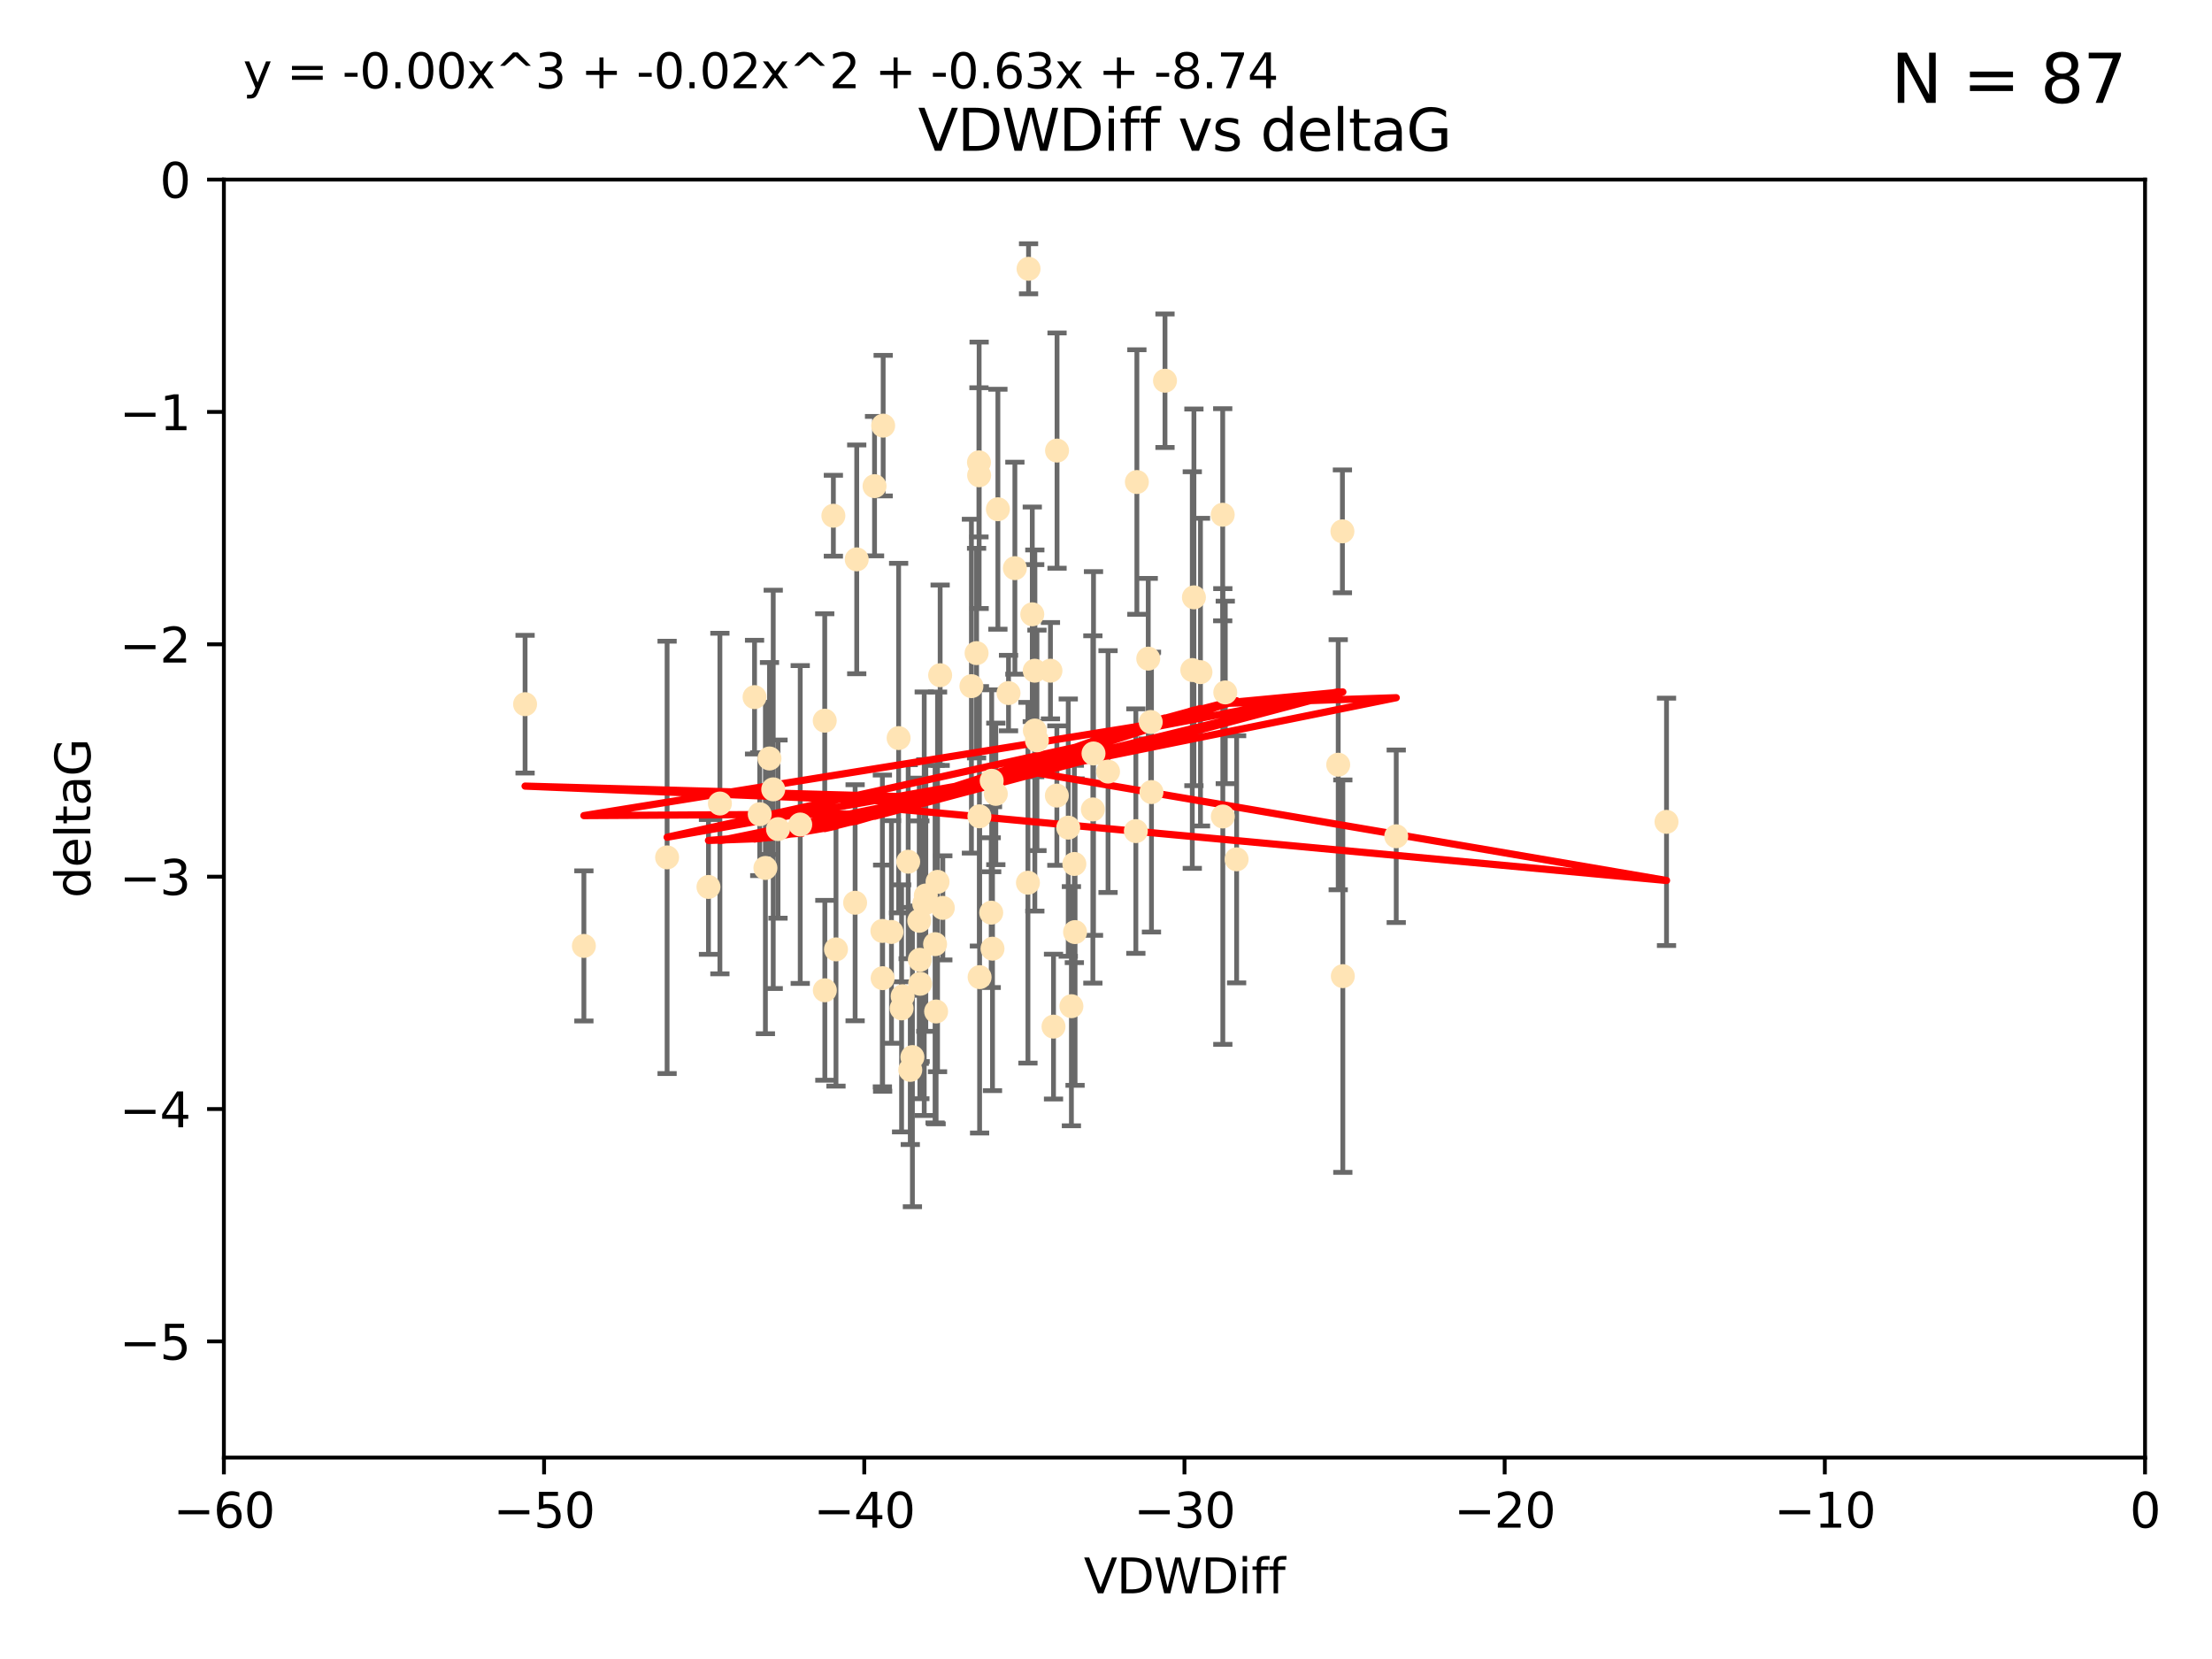 <?xml version="1.0" encoding="utf-8" standalone="no"?>
<!DOCTYPE svg PUBLIC "-//W3C//DTD SVG 1.1//EN"
  "http://www.w3.org/Graphics/SVG/1.1/DTD/svg11.dtd">
<svg xmlns:xlink="http://www.w3.org/1999/xlink" width="460.8pt" height="345.6pt" viewBox="0 0 460.8 345.6" xmlns="http://www.w3.org/2000/svg" version="1.1">
 <defs>
  <style type="text/css">*{stroke-linejoin: round; stroke-linecap: butt}</style>
 </defs>
 <g id="figure_1">
  <g id="patch_1">
   <path d="M 0 345.6 
L 460.8 345.6 
L 460.8 0 
L 0 0 
z
" style="fill: #ffffff"/>
  </g>
  <g id="axes_1">
   <g id="patch_2">
    <path d="M 46.64 303.64 
L 446.85 303.64 
L 446.85 37.411 
L 46.64 37.411 
z
" style="fill: #ffffff"/>
   </g>
   <g id="PathCollection_1">
    <defs>
     <path id="m722d61d2f3" d="M 0 1.118 
C 0.297 1.118 0.581 1 0.791 0.791 
C 1 0.581 1.118 0.297 1.118 0 
C 1.118 -0.297 1 -0.581 0.791 -0.791 
C 0.581 -1 0.297 -1.118 0 -1.118 
C -0.297 -1.118 -0.581 -1 -0.791 -0.791 
C -1 -0.581 -1.118 -0.297 -1.118 0 
C -1.118 0.297 -1 0.581 -0.791 0.791 
C -0.581 1 -0.297 1.118 0 1.118 
z
" style="stroke: #ffe4b5"/>
    </defs>
    <g clip-path="url(#p8c79244c6f)">
     <use xlink:href="#m722d61d2f3" x="166.702" y="171.763" style="fill: #ffe4b5; stroke: #ffe4b5"/>
     <use xlink:href="#m722d61d2f3" x="147.588" y="184.766" style="fill: #ffe4b5; stroke: #ffe4b5"/>
     <use xlink:href="#m722d61d2f3" x="158.268" y="169.607" style="fill: #ffe4b5; stroke: #ffe4b5"/>
     <use xlink:href="#m722d61d2f3" x="173.607" y="107.436" style="fill: #ffe4b5; stroke: #ffe4b5"/>
     <use xlink:href="#m722d61d2f3" x="160.298" y="158.004" style="fill: #ffe4b5; stroke: #ffe4b5"/>
     <use xlink:href="#m722d61d2f3" x="192.864" y="186.549" style="fill: #ffe4b5; stroke: #ffe4b5"/>
     <use xlink:href="#m722d61d2f3" x="161.079" y="164.438" style="fill: #ffe4b5; stroke: #ffe4b5"/>
     <use xlink:href="#m722d61d2f3" x="195.009" y="210.713" style="fill: #ffe4b5; stroke: #ffe4b5"/>
     <use xlink:href="#m722d61d2f3" x="171.808" y="150.131" style="fill: #ffe4b5; stroke: #ffe4b5"/>
     <use xlink:href="#m722d61d2f3" x="174.152" y="197.775" style="fill: #ffe4b5; stroke: #ffe4b5"/>
     <use xlink:href="#m722d61d2f3" x="149.969" y="167.39" style="fill: #ffe4b5; stroke: #ffe4b5"/>
     <use xlink:href="#m722d61d2f3" x="196.407" y="189.127" style="fill: #ffe4b5; stroke: #ffe4b5"/>
     <use xlink:href="#m722d61d2f3" x="215.547" y="139.719" style="fill: #ffe4b5; stroke: #ffe4b5"/>
     <use xlink:href="#m722d61d2f3" x="183.869" y="203.772" style="fill: #ffe4b5; stroke: #ffe4b5"/>
     <use xlink:href="#m722d61d2f3" x="187.817" y="210.066" style="fill: #ffe4b5; stroke: #ffe4b5"/>
     <use xlink:href="#m722d61d2f3" x="195.85" y="140.661" style="fill: #ffe4b5; stroke: #ffe4b5"/>
     <use xlink:href="#m722d61d2f3" x="216.016" y="154.227" style="fill: #ffe4b5; stroke: #ffe4b5"/>
     <use xlink:href="#m722d61d2f3" x="223.193" y="209.611" style="fill: #ffe4b5; stroke: #ffe4b5"/>
     <use xlink:href="#m722d61d2f3" x="171.829" y="206.296" style="fill: #ffe4b5; stroke: #ffe4b5"/>
     <use xlink:href="#m722d61d2f3" x="183.981" y="88.671" style="fill: #ffe4b5; stroke: #ffe4b5"/>
     <use xlink:href="#m722d61d2f3" x="121.635" y="197.053" style="fill: #ffe4b5; stroke: #ffe4b5"/>
     <use xlink:href="#m722d61d2f3" x="236.619" y="173.135" style="fill: #ffe4b5; stroke: #ffe4b5"/>
     <use xlink:href="#m722d61d2f3" x="227.664" y="168.621" style="fill: #ffe4b5; stroke: #ffe4b5"/>
     <use xlink:href="#m722d61d2f3" x="222.537" y="172.412" style="fill: #ffe4b5; stroke: #ffe4b5"/>
     <use xlink:href="#m722d61d2f3" x="223.807" y="179.98" style="fill: #ffe4b5; stroke: #ffe4b5"/>
     <use xlink:href="#m722d61d2f3" x="236.832" y="100.413" style="fill: #ffe4b5; stroke: #ffe4b5"/>
     <use xlink:href="#m722d61d2f3" x="220.202" y="93.864" style="fill: #ffe4b5; stroke: #ffe4b5"/>
     <use xlink:href="#m722d61d2f3" x="206.586" y="162.648" style="fill: #ffe4b5; stroke: #ffe4b5"/>
     <use xlink:href="#m722d61d2f3" x="191.623" y="199.945" style="fill: #ffe4b5; stroke: #ffe4b5"/>
     <use xlink:href="#m722d61d2f3" x="109.384" y="146.696" style="fill: #ffe4b5; stroke: #ffe4b5"/>
     <use xlink:href="#m722d61d2f3" x="194.796" y="196.685" style="fill: #ffe4b5; stroke: #ffe4b5"/>
     <use xlink:href="#m722d61d2f3" x="257.611" y="179.012" style="fill: #ffe4b5; stroke: #ffe4b5"/>
     <use xlink:href="#m722d61d2f3" x="203.971" y="99.014" style="fill: #ffe4b5; stroke: #ffe4b5"/>
     <use xlink:href="#m722d61d2f3" x="203.44" y="136.058" style="fill: #ffe4b5; stroke: #ffe4b5"/>
     <use xlink:href="#m722d61d2f3" x="178.473" y="116.525" style="fill: #ffe4b5; stroke: #ffe4b5"/>
     <use xlink:href="#m722d61d2f3" x="157.187" y="145.223" style="fill: #ffe4b5; stroke: #ffe4b5"/>
     <use xlink:href="#m722d61d2f3" x="189.628" y="222.879" style="fill: #ffe4b5; stroke: #ffe4b5"/>
     <use xlink:href="#m722d61d2f3" x="195.307" y="183.707" style="fill: #ffe4b5; stroke: #ffe4b5"/>
     <use xlink:href="#m722d61d2f3" x="239.201" y="137.205" style="fill: #ffe4b5; stroke: #ffe4b5"/>
     <use xlink:href="#m722d61d2f3" x="210.094" y="144.378" style="fill: #ffe4b5; stroke: #ffe4b5"/>
     <use xlink:href="#m722d61d2f3" x="248.375" y="139.582" style="fill: #ffe4b5; stroke: #ffe4b5"/>
     <use xlink:href="#m722d61d2f3" x="219.467" y="213.863" style="fill: #ffe4b5; stroke: #ffe4b5"/>
     <use xlink:href="#m722d61d2f3" x="215.044" y="127.973" style="fill: #ffe4b5; stroke: #ffe4b5"/>
     <use xlink:href="#m722d61d2f3" x="220.162" y="165.734" style="fill: #ffe4b5; stroke: #ffe4b5"/>
     <use xlink:href="#m722d61d2f3" x="207.88" y="106.082" style="fill: #ffe4b5; stroke: #ffe4b5"/>
     <use xlink:href="#m722d61d2f3" x="162.073" y="172.719" style="fill: #ffe4b5; stroke: #ffe4b5"/>
     <use xlink:href="#m722d61d2f3" x="188.038" y="207.535" style="fill: #ffe4b5; stroke: #ffe4b5"/>
     <use xlink:href="#m722d61d2f3" x="159.449" y="180.812" style="fill: #ffe4b5; stroke: #ffe4b5"/>
     <use xlink:href="#m722d61d2f3" x="189.193" y="179.509" style="fill: #ffe4b5; stroke: #ffe4b5"/>
     <use xlink:href="#m722d61d2f3" x="207.448" y="165.38" style="fill: #ffe4b5; stroke: #ffe4b5"/>
     <use xlink:href="#m722d61d2f3" x="192.534" y="188.264" style="fill: #ffe4b5; stroke: #ffe4b5"/>
     <use xlink:href="#m722d61d2f3" x="254.713" y="107.23" style="fill: #ffe4b5; stroke: #ffe4b5"/>
     <use xlink:href="#m722d61d2f3" x="203.937" y="96.314" style="fill: #ffe4b5; stroke: #ffe4b5"/>
     <use xlink:href="#m722d61d2f3" x="206.488" y="190.122" style="fill: #ffe4b5; stroke: #ffe4b5"/>
     <use xlink:href="#m722d61d2f3" x="239.716" y="150.407" style="fill: #ffe4b5; stroke: #ffe4b5"/>
     <use xlink:href="#m722d61d2f3" x="254.736" y="170.091" style="fill: #ffe4b5; stroke: #ffe4b5"/>
     <use xlink:href="#m722d61d2f3" x="290.861" y="174.21" style="fill: #ffe4b5; stroke: #ffe4b5"/>
     <use xlink:href="#m722d61d2f3" x="204.03" y="170.053" style="fill: #ffe4b5; stroke: #ffe4b5"/>
     <use xlink:href="#m722d61d2f3" x="138.969" y="178.609" style="fill: #ffe4b5; stroke: #ffe4b5"/>
     <use xlink:href="#m722d61d2f3" x="223.956" y="194.171" style="fill: #ffe4b5; stroke: #ffe4b5"/>
     <use xlink:href="#m722d61d2f3" x="204.07" y="203.552" style="fill: #ffe4b5; stroke: #ffe4b5"/>
     <use xlink:href="#m722d61d2f3" x="214.267" y="55.993" style="fill: #ffe4b5; stroke: #ffe4b5"/>
     <use xlink:href="#m722d61d2f3" x="191.68" y="204.935" style="fill: #ffe4b5; stroke: #ffe4b5"/>
     <use xlink:href="#m722d61d2f3" x="182.183" y="101.272" style="fill: #ffe4b5; stroke: #ffe4b5"/>
     <use xlink:href="#m722d61d2f3" x="279.736" y="203.351" style="fill: #ffe4b5; stroke: #ffe4b5"/>
     <use xlink:href="#m722d61d2f3" x="191.498" y="191.817" style="fill: #ffe4b5; stroke: #ffe4b5"/>
     <use xlink:href="#m722d61d2f3" x="187.2" y="153.757" style="fill: #ffe4b5; stroke: #ffe4b5"/>
     <use xlink:href="#m722d61d2f3" x="347.165" y="171.206" style="fill: #ffe4b5; stroke: #ffe4b5"/>
     <use xlink:href="#m722d61d2f3" x="211.418" y="118.359" style="fill: #ffe4b5; stroke: #ffe4b5"/>
     <use xlink:href="#m722d61d2f3" x="242.69" y="79.314" style="fill: #ffe4b5; stroke: #ffe4b5"/>
     <use xlink:href="#m722d61d2f3" x="239.871" y="165.004" style="fill: #ffe4b5; stroke: #ffe4b5"/>
     <use xlink:href="#m722d61d2f3" x="250.08" y="140.015" style="fill: #ffe4b5; stroke: #ffe4b5"/>
     <use xlink:href="#m722d61d2f3" x="214.139" y="183.887" style="fill: #ffe4b5; stroke: #ffe4b5"/>
     <use xlink:href="#m722d61d2f3" x="178.137" y="188.059" style="fill: #ffe4b5; stroke: #ffe4b5"/>
     <use xlink:href="#m722d61d2f3" x="190.073" y="220.208" style="fill: #ffe4b5; stroke: #ffe4b5"/>
     <use xlink:href="#m722d61d2f3" x="206.755" y="197.627" style="fill: #ffe4b5; stroke: #ffe4b5"/>
     <use xlink:href="#m722d61d2f3" x="279.651" y="110.69" style="fill: #ffe4b5; stroke: #ffe4b5"/>
     <use xlink:href="#m722d61d2f3" x="255.247" y="144.242" style="fill: #ffe4b5; stroke: #ffe4b5"/>
     <use xlink:href="#m722d61d2f3" x="185.708" y="194.143" style="fill: #ffe4b5; stroke: #ffe4b5"/>
     <use xlink:href="#m722d61d2f3" x="278.774" y="159.303" style="fill: #ffe4b5; stroke: #ffe4b5"/>
     <use xlink:href="#m722d61d2f3" x="230.826" y="160.733" style="fill: #ffe4b5; stroke: #ffe4b5"/>
     <use xlink:href="#m722d61d2f3" x="218.828" y="139.717" style="fill: #ffe4b5; stroke: #ffe4b5"/>
     <use xlink:href="#m722d61d2f3" x="183.817" y="193.93" style="fill: #ffe4b5; stroke: #ffe4b5"/>
     <use xlink:href="#m722d61d2f3" x="248.715" y="124.44" style="fill: #ffe4b5; stroke: #ffe4b5"/>
     <use xlink:href="#m722d61d2f3" x="215.574" y="152.182" style="fill: #ffe4b5; stroke: #ffe4b5"/>
     <use xlink:href="#m722d61d2f3" x="202.366" y="142.938" style="fill: #ffe4b5; stroke: #ffe4b5"/>
     <use xlink:href="#m722d61d2f3" x="227.797" y="156.959" style="fill: #ffe4b5; stroke: #ffe4b5"/>
    </g>
   </g>
   <g id="matplotlib.axis_1">
    <g id="xtick_1">
     <g id="line2d_1">
      <defs>
       <path id="mff235c3ed9" d="M 0 0 
L 0 3.5 
" style="stroke: #000000; stroke-width: 0.8"/>
      </defs>
      <g>
       <use xlink:href="#mff235c3ed9" x="46.64" y="303.64" style="stroke: #000000; stroke-width: 0.8"/>
      </g>
     </g>
     <g id="text_1">
      <!-- −60 -->
      <g transform="translate(36.088 318.238)scale(0.1 -0.1)">
       <defs>
        <path id="DejaVuSans-2212" d="M 678 2272 
L 4684 2272 
L 4684 1741 
L 678 1741 
L 678 2272 
z
" transform="scale(0.016)"/>
        <path id="DejaVuSans-36" d="M 2113 2584 
Q 1688 2584 1439 2293 
Q 1191 2003 1191 1497 
Q 1191 994 1439 701 
Q 1688 409 2113 409 
Q 2538 409 2786 701 
Q 3034 994 3034 1497 
Q 3034 2003 2786 2293 
Q 2538 2584 2113 2584 
z
M 3366 4563 
L 3366 3988 
Q 3128 4100 2886 4159 
Q 2644 4219 2406 4219 
Q 1781 4219 1451 3797 
Q 1122 3375 1075 2522 
Q 1259 2794 1537 2939 
Q 1816 3084 2150 3084 
Q 2853 3084 3261 2657 
Q 3669 2231 3669 1497 
Q 3669 778 3244 343 
Q 2819 -91 2113 -91 
Q 1303 -91 875 529 
Q 447 1150 447 2328 
Q 447 3434 972 4092 
Q 1497 4750 2381 4750 
Q 2619 4750 2861 4703 
Q 3103 4656 3366 4563 
z
" transform="scale(0.016)"/>
        <path id="DejaVuSans-30" d="M 2034 4250 
Q 1547 4250 1301 3770 
Q 1056 3291 1056 2328 
Q 1056 1369 1301 889 
Q 1547 409 2034 409 
Q 2525 409 2770 889 
Q 3016 1369 3016 2328 
Q 3016 3291 2770 3770 
Q 2525 4250 2034 4250 
z
M 2034 4750 
Q 2819 4750 3233 4129 
Q 3647 3509 3647 2328 
Q 3647 1150 3233 529 
Q 2819 -91 2034 -91 
Q 1250 -91 836 529 
Q 422 1150 422 2328 
Q 422 3509 836 4129 
Q 1250 4750 2034 4750 
z
" transform="scale(0.016)"/>
       </defs>
       <use xlink:href="#DejaVuSans-2212"/>
       <use xlink:href="#DejaVuSans-36" x="83.789"/>
       <use xlink:href="#DejaVuSans-30" x="147.412"/>
      </g>
     </g>
    </g>
    <g id="xtick_2">
     <g id="line2d_2">
      <g>
       <use xlink:href="#mff235c3ed9" x="113.342" y="303.64" style="stroke: #000000; stroke-width: 0.8"/>
      </g>
     </g>
     <g id="text_2">
      <!-- −50 -->
      <g transform="translate(102.789 318.238)scale(0.1 -0.1)">
       <defs>
        <path id="DejaVuSans-35" d="M 691 4666 
L 3169 4666 
L 3169 4134 
L 1269 4134 
L 1269 2991 
Q 1406 3038 1543 3061 
Q 1681 3084 1819 3084 
Q 2600 3084 3056 2656 
Q 3513 2228 3513 1497 
Q 3513 744 3044 326 
Q 2575 -91 1722 -91 
Q 1428 -91 1123 -41 
Q 819 9 494 109 
L 494 744 
Q 775 591 1075 516 
Q 1375 441 1709 441 
Q 2250 441 2565 725 
Q 2881 1009 2881 1497 
Q 2881 1984 2565 2268 
Q 2250 2553 1709 2553 
Q 1456 2553 1204 2497 
Q 953 2441 691 2322 
L 691 4666 
z
" transform="scale(0.016)"/>
       </defs>
       <use xlink:href="#DejaVuSans-2212"/>
       <use xlink:href="#DejaVuSans-35" x="83.789"/>
       <use xlink:href="#DejaVuSans-30" x="147.412"/>
      </g>
     </g>
    </g>
    <g id="xtick_3">
     <g id="line2d_3">
      <g>
       <use xlink:href="#mff235c3ed9" x="180.043" y="303.64" style="stroke: #000000; stroke-width: 0.8"/>
      </g>
     </g>
     <g id="text_3">
      <!-- −40 -->
      <g transform="translate(169.491 318.238)scale(0.1 -0.1)">
       <defs>
        <path id="DejaVuSans-34" d="M 2419 4116 
L 825 1625 
L 2419 1625 
L 2419 4116 
z
M 2253 4666 
L 3047 4666 
L 3047 1625 
L 3713 1625 
L 3713 1100 
L 3047 1100 
L 3047 0 
L 2419 0 
L 2419 1100 
L 313 1100 
L 313 1709 
L 2253 4666 
z
" transform="scale(0.016)"/>
       </defs>
       <use xlink:href="#DejaVuSans-2212"/>
       <use xlink:href="#DejaVuSans-34" x="83.789"/>
       <use xlink:href="#DejaVuSans-30" x="147.412"/>
      </g>
     </g>
    </g>
    <g id="xtick_4">
     <g id="line2d_4">
      <g>
       <use xlink:href="#mff235c3ed9" x="246.745" y="303.64" style="stroke: #000000; stroke-width: 0.8"/>
      </g>
     </g>
     <g id="text_4">
      <!-- −30 -->
      <g transform="translate(236.193 318.238)scale(0.1 -0.1)">
       <defs>
        <path id="DejaVuSans-33" d="M 2597 2516 
Q 3050 2419 3304 2112 
Q 3559 1806 3559 1356 
Q 3559 666 3084 287 
Q 2609 -91 1734 -91 
Q 1441 -91 1130 -33 
Q 819 25 488 141 
L 488 750 
Q 750 597 1062 519 
Q 1375 441 1716 441 
Q 2309 441 2620 675 
Q 2931 909 2931 1356 
Q 2931 1769 2642 2001 
Q 2353 2234 1838 2234 
L 1294 2234 
L 1294 2753 
L 1863 2753 
Q 2328 2753 2575 2939 
Q 2822 3125 2822 3475 
Q 2822 3834 2567 4026 
Q 2313 4219 1838 4219 
Q 1578 4219 1281 4162 
Q 984 4106 628 3988 
L 628 4550 
Q 988 4650 1302 4700 
Q 1616 4750 1894 4750 
Q 2613 4750 3031 4423 
Q 3450 4097 3450 3541 
Q 3450 3153 3228 2886 
Q 3006 2619 2597 2516 
z
" transform="scale(0.016)"/>
       </defs>
       <use xlink:href="#DejaVuSans-2212"/>
       <use xlink:href="#DejaVuSans-33" x="83.789"/>
       <use xlink:href="#DejaVuSans-30" x="147.412"/>
      </g>
     </g>
    </g>
    <g id="xtick_5">
     <g id="line2d_5">
      <g>
       <use xlink:href="#mff235c3ed9" x="313.447" y="303.64" style="stroke: #000000; stroke-width: 0.8"/>
      </g>
     </g>
     <g id="text_5">
      <!-- −20 -->
      <g transform="translate(302.894 318.238)scale(0.1 -0.1)">
       <defs>
        <path id="DejaVuSans-32" d="M 1228 531 
L 3431 531 
L 3431 0 
L 469 0 
L 469 531 
Q 828 903 1448 1529 
Q 2069 2156 2228 2338 
Q 2531 2678 2651 2914 
Q 2772 3150 2772 3378 
Q 2772 3750 2511 3984 
Q 2250 4219 1831 4219 
Q 1534 4219 1204 4116 
Q 875 4013 500 3803 
L 500 4441 
Q 881 4594 1212 4672 
Q 1544 4750 1819 4750 
Q 2544 4750 2975 4387 
Q 3406 4025 3406 3419 
Q 3406 3131 3298 2873 
Q 3191 2616 2906 2266 
Q 2828 2175 2409 1742 
Q 1991 1309 1228 531 
z
" transform="scale(0.016)"/>
       </defs>
       <use xlink:href="#DejaVuSans-2212"/>
       <use xlink:href="#DejaVuSans-32" x="83.789"/>
       <use xlink:href="#DejaVuSans-30" x="147.412"/>
      </g>
     </g>
    </g>
    <g id="xtick_6">
     <g id="line2d_6">
      <g>
       <use xlink:href="#mff235c3ed9" x="380.148" y="303.64" style="stroke: #000000; stroke-width: 0.8"/>
      </g>
     </g>
     <g id="text_6">
      <!-- −10 -->
      <g transform="translate(369.596 318.238)scale(0.1 -0.1)">
       <defs>
        <path id="DejaVuSans-31" d="M 794 531 
L 1825 531 
L 1825 4091 
L 703 3866 
L 703 4441 
L 1819 4666 
L 2450 4666 
L 2450 531 
L 3481 531 
L 3481 0 
L 794 0 
L 794 531 
z
" transform="scale(0.016)"/>
       </defs>
       <use xlink:href="#DejaVuSans-2212"/>
       <use xlink:href="#DejaVuSans-31" x="83.789"/>
       <use xlink:href="#DejaVuSans-30" x="147.412"/>
      </g>
     </g>
    </g>
    <g id="xtick_7">
     <g id="line2d_7">
      <g>
       <use xlink:href="#mff235c3ed9" x="446.85" y="303.64" style="stroke: #000000; stroke-width: 0.8"/>
      </g>
     </g>
     <g id="text_7">
      <!-- 0 -->
      <g transform="translate(443.669 318.238)scale(0.1 -0.1)">
       <use xlink:href="#DejaVuSans-30"/>
      </g>
     </g>
    </g>
    <g id="text_8">
     <!-- VDWDiff -->
     <g transform="translate(225.772 331.917)scale(0.1 -0.1)">
      <defs>
       <path id="DejaVuSans-56" d="M 1831 0 
L 50 4666 
L 709 4666 
L 2188 738 
L 3669 4666 
L 4325 4666 
L 2547 0 
L 1831 0 
z
" transform="scale(0.016)"/>
       <path id="DejaVuSans-44" d="M 1259 4147 
L 1259 519 
L 2022 519 
Q 2988 519 3436 956 
Q 3884 1394 3884 2338 
Q 3884 3275 3436 3711 
Q 2988 4147 2022 4147 
L 1259 4147 
z
M 628 4666 
L 1925 4666 
Q 3281 4666 3915 4102 
Q 4550 3538 4550 2338 
Q 4550 1131 3912 565 
Q 3275 0 1925 0 
L 628 0 
L 628 4666 
z
" transform="scale(0.016)"/>
       <path id="DejaVuSans-57" d="M 213 4666 
L 850 4666 
L 1831 722 
L 2809 4666 
L 3519 4666 
L 4500 722 
L 5478 4666 
L 6119 4666 
L 4947 0 
L 4153 0 
L 3169 4050 
L 2175 0 
L 1381 0 
L 213 4666 
z
" transform="scale(0.016)"/>
       <path id="DejaVuSans-69" d="M 603 3500 
L 1178 3500 
L 1178 0 
L 603 0 
L 603 3500 
z
M 603 4863 
L 1178 4863 
L 1178 4134 
L 603 4134 
L 603 4863 
z
" transform="scale(0.016)"/>
       <path id="DejaVuSans-66" d="M 2375 4863 
L 2375 4384 
L 1825 4384 
Q 1516 4384 1395 4259 
Q 1275 4134 1275 3809 
L 1275 3500 
L 2222 3500 
L 2222 3053 
L 1275 3053 
L 1275 0 
L 697 0 
L 697 3053 
L 147 3053 
L 147 3500 
L 697 3500 
L 697 3744 
Q 697 4328 969 4595 
Q 1241 4863 1831 4863 
L 2375 4863 
z
" transform="scale(0.016)"/>
      </defs>
      <use xlink:href="#DejaVuSans-56"/>
      <use xlink:href="#DejaVuSans-44" x="68.408"/>
      <use xlink:href="#DejaVuSans-57" x="145.41"/>
      <use xlink:href="#DejaVuSans-44" x="244.287"/>
      <use xlink:href="#DejaVuSans-69" x="321.289"/>
      <use xlink:href="#DejaVuSans-66" x="349.072"/>
      <use xlink:href="#DejaVuSans-66" x="384.277"/>
     </g>
    </g>
   </g>
   <g id="matplotlib.axis_2">
    <g id="ytick_1">
     <g id="line2d_8">
      <defs>
       <path id="m033ae074ff" d="M 0 0 
L -3.5 0 
" style="stroke: #000000; stroke-width: 0.8"/>
      </defs>
      <g>
       <use xlink:href="#m033ae074ff" x="46.64" y="279.437" style="stroke: #000000; stroke-width: 0.8"/>
      </g>
     </g>
     <g id="text_9">
      <!-- −5 -->
      <g transform="translate(24.898 283.237)scale(0.1 -0.1)">
       <use xlink:href="#DejaVuSans-2212"/>
       <use xlink:href="#DejaVuSans-35" x="83.789"/>
      </g>
     </g>
    </g>
    <g id="ytick_2">
     <g id="line2d_9">
      <g>
       <use xlink:href="#m033ae074ff" x="46.64" y="231.032" style="stroke: #000000; stroke-width: 0.8"/>
      </g>
     </g>
     <g id="text_10">
      <!-- −4 -->
      <g transform="translate(24.898 234.831)scale(0.1 -0.1)">
       <use xlink:href="#DejaVuSans-2212"/>
       <use xlink:href="#DejaVuSans-34" x="83.789"/>
      </g>
     </g>
    </g>
    <g id="ytick_3">
     <g id="line2d_10">
      <g>
       <use xlink:href="#m033ae074ff" x="46.64" y="182.627" style="stroke: #000000; stroke-width: 0.8"/>
      </g>
     </g>
     <g id="text_11">
      <!-- −3 -->
      <g transform="translate(24.898 186.426)scale(0.1 -0.1)">
       <use xlink:href="#DejaVuSans-2212"/>
       <use xlink:href="#DejaVuSans-33" x="83.789"/>
      </g>
     </g>
    </g>
    <g id="ytick_4">
     <g id="line2d_11">
      <g>
       <use xlink:href="#m033ae074ff" x="46.64" y="134.222" style="stroke: #000000; stroke-width: 0.8"/>
      </g>
     </g>
     <g id="text_12">
      <!-- −2 -->
      <g transform="translate(24.898 138.021)scale(0.1 -0.1)">
       <use xlink:href="#DejaVuSans-2212"/>
       <use xlink:href="#DejaVuSans-32" x="83.789"/>
      </g>
     </g>
    </g>
    <g id="ytick_5">
     <g id="line2d_12">
      <g>
       <use xlink:href="#m033ae074ff" x="46.64" y="85.816" style="stroke: #000000; stroke-width: 0.8"/>
      </g>
     </g>
     <g id="text_13">
      <!-- −1 -->
      <g transform="translate(24.898 89.616)scale(0.1 -0.1)">
       <use xlink:href="#DejaVuSans-2212"/>
       <use xlink:href="#DejaVuSans-31" x="83.789"/>
      </g>
     </g>
    </g>
    <g id="ytick_6">
     <g id="line2d_13">
      <g>
       <use xlink:href="#m033ae074ff" x="46.64" y="37.411" style="stroke: #000000; stroke-width: 0.8"/>
      </g>
     </g>
     <g id="text_14">
      <!-- 0 -->
      <g transform="translate(33.278 41.21)scale(0.1 -0.1)">
       <use xlink:href="#DejaVuSans-30"/>
      </g>
     </g>
    </g>
    <g id="text_15">
     <!-- deltaG -->
     <g transform="translate(18.818 187.064)rotate(-90)scale(0.1 -0.1)">
      <defs>
       <path id="DejaVuSans-64" d="M 2906 2969 
L 2906 4863 
L 3481 4863 
L 3481 0 
L 2906 0 
L 2906 525 
Q 2725 213 2448 61 
Q 2172 -91 1784 -91 
Q 1150 -91 751 415 
Q 353 922 353 1747 
Q 353 2572 751 3078 
Q 1150 3584 1784 3584 
Q 2172 3584 2448 3432 
Q 2725 3281 2906 2969 
z
M 947 1747 
Q 947 1113 1208 752 
Q 1469 391 1925 391 
Q 2381 391 2643 752 
Q 2906 1113 2906 1747 
Q 2906 2381 2643 2742 
Q 2381 3103 1925 3103 
Q 1469 3103 1208 2742 
Q 947 2381 947 1747 
z
" transform="scale(0.016)"/>
       <path id="DejaVuSans-65" d="M 3597 1894 
L 3597 1613 
L 953 1613 
Q 991 1019 1311 708 
Q 1631 397 2203 397 
Q 2534 397 2845 478 
Q 3156 559 3463 722 
L 3463 178 
Q 3153 47 2828 -22 
Q 2503 -91 2169 -91 
Q 1331 -91 842 396 
Q 353 884 353 1716 
Q 353 2575 817 3079 
Q 1281 3584 2069 3584 
Q 2775 3584 3186 3129 
Q 3597 2675 3597 1894 
z
M 3022 2063 
Q 3016 2534 2758 2815 
Q 2500 3097 2075 3097 
Q 1594 3097 1305 2825 
Q 1016 2553 972 2059 
L 3022 2063 
z
" transform="scale(0.016)"/>
       <path id="DejaVuSans-6c" d="M 603 4863 
L 1178 4863 
L 1178 0 
L 603 0 
L 603 4863 
z
" transform="scale(0.016)"/>
       <path id="DejaVuSans-74" d="M 1172 4494 
L 1172 3500 
L 2356 3500 
L 2356 3053 
L 1172 3053 
L 1172 1153 
Q 1172 725 1289 603 
Q 1406 481 1766 481 
L 2356 481 
L 2356 0 
L 1766 0 
Q 1100 0 847 248 
Q 594 497 594 1153 
L 594 3053 
L 172 3053 
L 172 3500 
L 594 3500 
L 594 4494 
L 1172 4494 
z
" transform="scale(0.016)"/>
       <path id="DejaVuSans-61" d="M 2194 1759 
Q 1497 1759 1228 1600 
Q 959 1441 959 1056 
Q 959 750 1161 570 
Q 1363 391 1709 391 
Q 2188 391 2477 730 
Q 2766 1069 2766 1631 
L 2766 1759 
L 2194 1759 
z
M 3341 1997 
L 3341 0 
L 2766 0 
L 2766 531 
Q 2569 213 2275 61 
Q 1981 -91 1556 -91 
Q 1019 -91 701 211 
Q 384 513 384 1019 
Q 384 1609 779 1909 
Q 1175 2209 1959 2209 
L 2766 2209 
L 2766 2266 
Q 2766 2663 2505 2880 
Q 2244 3097 1772 3097 
Q 1472 3097 1187 3025 
Q 903 2953 641 2809 
L 641 3341 
Q 956 3463 1253 3523 
Q 1550 3584 1831 3584 
Q 2591 3584 2966 3190 
Q 3341 2797 3341 1997 
z
" transform="scale(0.016)"/>
       <path id="DejaVuSans-47" d="M 3809 666 
L 3809 1919 
L 2778 1919 
L 2778 2438 
L 4434 2438 
L 4434 434 
Q 4069 175 3628 42 
Q 3188 -91 2688 -91 
Q 1594 -91 976 548 
Q 359 1188 359 2328 
Q 359 3472 976 4111 
Q 1594 4750 2688 4750 
Q 3144 4750 3555 4637 
Q 3966 4525 4313 4306 
L 4313 3634 
Q 3963 3931 3569 4081 
Q 3175 4231 2741 4231 
Q 1884 4231 1454 3753 
Q 1025 3275 1025 2328 
Q 1025 1384 1454 906 
Q 1884 428 2741 428 
Q 3075 428 3337 486 
Q 3600 544 3809 666 
z
" transform="scale(0.016)"/>
      </defs>
      <use xlink:href="#DejaVuSans-64"/>
      <use xlink:href="#DejaVuSans-65" x="63.477"/>
      <use xlink:href="#DejaVuSans-6c" x="125"/>
      <use xlink:href="#DejaVuSans-74" x="152.783"/>
      <use xlink:href="#DejaVuSans-61" x="191.992"/>
      <use xlink:href="#DejaVuSans-47" x="253.271"/>
     </g>
    </g>
   </g>
   <g id="LineCollection_1">
    <path d="M 166.702 204.867 
L 166.702 138.658 
" clip-path="url(#p8c79244c6f)" style="fill: none; stroke: #696969"/>
    <path d="M 147.588 198.805 
L 147.588 170.727 
" clip-path="url(#p8c79244c6f)" style="fill: none; stroke: #696969"/>
    <path d="M 158.268 182.403 
L 158.268 156.81 
" clip-path="url(#p8c79244c6f)" style="fill: none; stroke: #696969"/>
    <path d="M 173.607 115.86 
L 173.607 99.013 
" clip-path="url(#p8c79244c6f)" style="fill: none; stroke: #696969"/>
    <path d="M 160.298 177.999 
L 160.298 138.009 
" clip-path="url(#p8c79244c6f)" style="fill: none; stroke: #696969"/>
    <path d="M 192.864 214.844 
L 192.864 158.255 
" clip-path="url(#p8c79244c6f)" style="fill: none; stroke: #696969"/>
    <path d="M 161.079 205.929 
L 161.079 122.946 
" clip-path="url(#p8c79244c6f)" style="fill: none; stroke: #696969"/>
    <path d="M 195.009 234.113 
L 195.009 187.313 
" clip-path="url(#p8c79244c6f)" style="fill: none; stroke: #696969"/>
    <path d="M 171.808 172.406 
L 171.808 127.855 
" clip-path="url(#p8c79244c6f)" style="fill: none; stroke: #696969"/>
    <path d="M 174.152 226.257 
L 174.152 169.294 
" clip-path="url(#p8c79244c6f)" style="fill: none; stroke: #696969"/>
    <path d="M 149.969 202.867 
L 149.969 131.914 
" clip-path="url(#p8c79244c6f)" style="fill: none; stroke: #696969"/>
    <path d="M 196.407 199.972 
L 196.407 178.283 
" clip-path="url(#p8c79244c6f)" style="fill: none; stroke: #696969"/>
    <path d="M 215.547 161.816 
L 215.547 117.621 
" clip-path="url(#p8c79244c6f)" style="fill: none; stroke: #696969"/>
    <path d="M 183.869 227.331 
L 183.869 180.212 
" clip-path="url(#p8c79244c6f)" style="fill: none; stroke: #696969"/>
    <path d="M 187.817 235.804 
L 187.817 184.328 
" clip-path="url(#p8c79244c6f)" style="fill: none; stroke: #696969"/>
    <path d="M 195.85 159.451 
L 195.85 121.871 
" clip-path="url(#p8c79244c6f)" style="fill: none; stroke: #696969"/>
    <path d="M 216.016 177.192 
L 216.016 131.263 
" clip-path="url(#p8c79244c6f)" style="fill: none; stroke: #696969"/>
    <path d="M 223.193 234.526 
L 223.193 184.696 
" clip-path="url(#p8c79244c6f)" style="fill: none; stroke: #696969"/>
    <path d="M 171.829 225.031 
L 171.829 187.561 
" clip-path="url(#p8c79244c6f)" style="fill: none; stroke: #696969"/>
    <path d="M 183.981 103.312 
L 183.981 74.03 
" clip-path="url(#p8c79244c6f)" style="fill: none; stroke: #696969"/>
    <path d="M 121.635 212.688 
L 121.635 181.417 
" clip-path="url(#p8c79244c6f)" style="fill: none; stroke: #696969"/>
    <path d="M 236.619 198.597 
L 236.619 147.674 
" clip-path="url(#p8c79244c6f)" style="fill: none; stroke: #696969"/>
    <path d="M 227.664 204.796 
L 227.664 132.447 
" clip-path="url(#p8c79244c6f)" style="fill: none; stroke: #696969"/>
    <path d="M 222.537 199.209 
L 222.537 145.614 
" clip-path="url(#p8c79244c6f)" style="fill: none; stroke: #696969"/>
    <path d="M 223.807 200.533 
L 223.807 159.428 
" clip-path="url(#p8c79244c6f)" style="fill: none; stroke: #696969"/>
    <path d="M 236.832 127.966 
L 236.832 72.859 
" clip-path="url(#p8c79244c6f)" style="fill: none; stroke: #696969"/>
    <path d="M 220.202 118.369 
L 220.202 69.359 
" clip-path="url(#p8c79244c6f)" style="fill: none; stroke: #696969"/>
    <path d="M 206.586 181.594 
L 206.586 143.701 
" clip-path="url(#p8c79244c6f)" style="fill: none; stroke: #696969"/>
    <path d="M 191.623 228.886 
L 191.623 171.003 
" clip-path="url(#p8c79244c6f)" style="fill: none; stroke: #696969"/>
    <path d="M 109.384 161.039 
L 109.384 132.352 
" clip-path="url(#p8c79244c6f)" style="fill: none; stroke: #696969"/>
    <path d="M 194.796 233.927 
L 194.796 159.444 
" clip-path="url(#p8c79244c6f)" style="fill: none; stroke: #696969"/>
    <path d="M 257.611 204.751 
L 257.611 153.273 
" clip-path="url(#p8c79244c6f)" style="fill: none; stroke: #696969"/>
    <path d="M 203.971 126.762 
L 203.971 71.267 
" clip-path="url(#p8c79244c6f)" style="fill: none; stroke: #696969"/>
    <path d="M 203.44 157.897 
L 203.44 114.219 
" clip-path="url(#p8c79244c6f)" style="fill: none; stroke: #696969"/>
    <path d="M 178.473 140.352 
L 178.473 92.698 
" clip-path="url(#p8c79244c6f)" style="fill: none; stroke: #696969"/>
    <path d="M 157.187 157.068 
L 157.187 133.378 
" clip-path="url(#p8c79244c6f)" style="fill: none; stroke: #696969"/>
    <path d="M 189.628 238.424 
L 189.628 207.334 
" clip-path="url(#p8c79244c6f)" style="fill: none; stroke: #696969"/>
    <path d="M 195.307 223.253 
L 195.307 144.162 
" clip-path="url(#p8c79244c6f)" style="fill: none; stroke: #696969"/>
    <path d="M 239.201 153.923 
L 239.201 120.488 
" clip-path="url(#p8c79244c6f)" style="fill: none; stroke: #696969"/>
    <path d="M 210.094 152.245 
L 210.094 136.511 
" clip-path="url(#p8c79244c6f)" style="fill: none; stroke: #696969"/>
    <path d="M 248.375 180.893 
L 248.375 98.27 
" clip-path="url(#p8c79244c6f)" style="fill: none; stroke: #696969"/>
    <path d="M 219.467 228.948 
L 219.467 198.777 
" clip-path="url(#p8c79244c6f)" style="fill: none; stroke: #696969"/>
    <path d="M 215.044 150.324 
L 215.044 105.623 
" clip-path="url(#p8c79244c6f)" style="fill: none; stroke: #696969"/>
    <path d="M 220.162 180.261 
L 220.162 151.208 
" clip-path="url(#p8c79244c6f)" style="fill: none; stroke: #696969"/>
    <path d="M 207.88 131.075 
L 207.88 81.088 
" clip-path="url(#p8c79244c6f)" style="fill: none; stroke: #696969"/>
    <path d="M 162.073 191.277 
L 162.073 154.16 
" clip-path="url(#p8c79244c6f)" style="fill: none; stroke: #696969"/>
    <path d="M 188.038 210.547 
L 188.038 204.524 
" clip-path="url(#p8c79244c6f)" style="fill: none; stroke: #696969"/>
    <path d="M 159.449 215.345 
L 159.449 146.28 
" clip-path="url(#p8c79244c6f)" style="fill: none; stroke: #696969"/>
    <path d="M 189.193 199.715 
L 189.193 159.303 
" clip-path="url(#p8c79244c6f)" style="fill: none; stroke: #696969"/>
    <path d="M 207.448 180.123 
L 207.448 150.637 
" clip-path="url(#p8c79244c6f)" style="fill: none; stroke: #696969"/>
    <path d="M 192.534 232.379 
L 192.534 144.149 
" clip-path="url(#p8c79244c6f)" style="fill: none; stroke: #696969"/>
    <path d="M 254.713 129.322 
L 254.713 85.138 
" clip-path="url(#p8c79244c6f)" style="fill: none; stroke: #696969"/>
    <path d="M 203.937 111.851 
L 203.937 80.778 
" clip-path="url(#p8c79244c6f)" style="fill: none; stroke: #696969"/>
    <path d="M 206.488 205.72 
L 206.488 174.523 
" clip-path="url(#p8c79244c6f)" style="fill: none; stroke: #696969"/>
    <path d="M 239.716 164.755 
L 239.716 136.059 
" clip-path="url(#p8c79244c6f)" style="fill: none; stroke: #696969"/>
    <path d="M 254.736 217.56 
L 254.736 122.622 
" clip-path="url(#p8c79244c6f)" style="fill: none; stroke: #696969"/>
    <path d="M 290.861 192.177 
L 290.861 156.243 
" clip-path="url(#p8c79244c6f)" style="fill: none; stroke: #696969"/>
    <path d="M 204.03 197.074 
L 204.03 143.032 
" clip-path="url(#p8c79244c6f)" style="fill: none; stroke: #696969"/>
    <path d="M 138.969 223.643 
L 138.969 133.574 
" clip-path="url(#p8c79244c6f)" style="fill: none; stroke: #696969"/>
    <path d="M 223.956 226.093 
L 223.956 162.249 
" clip-path="url(#p8c79244c6f)" style="fill: none; stroke: #696969"/>
    <path d="M 204.07 236.03 
L 204.07 171.073 
" clip-path="url(#p8c79244c6f)" style="fill: none; stroke: #696969"/>
    <path d="M 214.267 61.206 
L 214.267 50.78 
" clip-path="url(#p8c79244c6f)" style="fill: none; stroke: #696969"/>
    <path d="M 191.68 221.14 
L 191.68 188.73 
" clip-path="url(#p8c79244c6f)" style="fill: none; stroke: #696969"/>
    <path d="M 182.183 115.797 
L 182.183 86.747 
" clip-path="url(#p8c79244c6f)" style="fill: none; stroke: #696969"/>
    <path d="M 279.736 244.223 
L 279.736 162.479 
" clip-path="url(#p8c79244c6f)" style="fill: none; stroke: #696969"/>
    <path d="M 191.498 221.536 
L 191.498 162.098 
" clip-path="url(#p8c79244c6f)" style="fill: none; stroke: #696969"/>
    <path d="M 187.2 190.165 
L 187.2 117.35 
" clip-path="url(#p8c79244c6f)" style="fill: none; stroke: #696969"/>
    <path d="M 347.165 196.971 
L 347.165 145.442 
" clip-path="url(#p8c79244c6f)" style="fill: none; stroke: #696969"/>
    <path d="M 211.418 140.438 
L 211.418 96.281 
" clip-path="url(#p8c79244c6f)" style="fill: none; stroke: #696969"/>
    <path d="M 242.69 93.218 
L 242.69 65.41 
" clip-path="url(#p8c79244c6f)" style="fill: none; stroke: #696969"/>
    <path d="M 239.871 194.159 
L 239.871 135.85 
" clip-path="url(#p8c79244c6f)" style="fill: none; stroke: #696969"/>
    <path d="M 250.08 172.063 
L 250.08 107.966 
" clip-path="url(#p8c79244c6f)" style="fill: none; stroke: #696969"/>
    <path d="M 214.139 221.457 
L 214.139 146.317 
" clip-path="url(#p8c79244c6f)" style="fill: none; stroke: #696969"/>
    <path d="M 178.137 212.649 
L 178.137 163.47 
" clip-path="url(#p8c79244c6f)" style="fill: none; stroke: #696969"/>
    <path d="M 190.073 251.386 
L 190.073 189.03 
" clip-path="url(#p8c79244c6f)" style="fill: none; stroke: #696969"/>
    <path d="M 206.755 227.198 
L 206.755 168.056 
" clip-path="url(#p8c79244c6f)" style="fill: none; stroke: #696969"/>
    <path d="M 279.651 123.491 
L 279.651 97.888 
" clip-path="url(#p8c79244c6f)" style="fill: none; stroke: #696969"/>
    <path d="M 255.247 163.248 
L 255.247 125.236 
" clip-path="url(#p8c79244c6f)" style="fill: none; stroke: #696969"/>
    <path d="M 185.708 217.327 
L 185.708 170.96 
" clip-path="url(#p8c79244c6f)" style="fill: none; stroke: #696969"/>
    <path d="M 278.774 185.353 
L 278.774 133.253 
" clip-path="url(#p8c79244c6f)" style="fill: none; stroke: #696969"/>
    <path d="M 230.826 185.916 
L 230.826 135.55 
" clip-path="url(#p8c79244c6f)" style="fill: none; stroke: #696969"/>
    <path d="M 218.828 149.749 
L 218.828 129.685 
" clip-path="url(#p8c79244c6f)" style="fill: none; stroke: #696969"/>
    <path d="M 183.817 226.405 
L 183.817 161.455 
" clip-path="url(#p8c79244c6f)" style="fill: none; stroke: #696969"/>
    <path d="M 248.715 163.673 
L 248.715 85.207 
" clip-path="url(#p8c79244c6f)" style="fill: none; stroke: #696969"/>
    <path d="M 215.574 189.798 
L 215.574 114.566 
" clip-path="url(#p8c79244c6f)" style="fill: none; stroke: #696969"/>
    <path d="M 202.366 177.716 
L 202.366 108.161 
" clip-path="url(#p8c79244c6f)" style="fill: none; stroke: #696969"/>
    <path d="M 227.797 194.843 
L 227.797 119.076 
" clip-path="url(#p8c79244c6f)" style="fill: none; stroke: #696969"/>
   </g>
   <g id="line2d_14">
    <defs>
     <path id="m24dd97c605" d="M 2 0 
L -2 -0 
" style="stroke: #696969"/>
    </defs>
    <g clip-path="url(#p8c79244c6f)">
     <use xlink:href="#m24dd97c605" x="166.702" y="204.867" style="fill: #696969; stroke: #696969"/>
     <use xlink:href="#m24dd97c605" x="147.588" y="198.805" style="fill: #696969; stroke: #696969"/>
     <use xlink:href="#m24dd97c605" x="158.268" y="182.403" style="fill: #696969; stroke: #696969"/>
     <use xlink:href="#m24dd97c605" x="173.607" y="115.86" style="fill: #696969; stroke: #696969"/>
     <use xlink:href="#m24dd97c605" x="160.298" y="177.999" style="fill: #696969; stroke: #696969"/>
     <use xlink:href="#m24dd97c605" x="192.864" y="214.844" style="fill: #696969; stroke: #696969"/>
     <use xlink:href="#m24dd97c605" x="161.079" y="205.929" style="fill: #696969; stroke: #696969"/>
     <use xlink:href="#m24dd97c605" x="195.009" y="234.113" style="fill: #696969; stroke: #696969"/>
     <use xlink:href="#m24dd97c605" x="171.808" y="172.406" style="fill: #696969; stroke: #696969"/>
     <use xlink:href="#m24dd97c605" x="174.152" y="226.257" style="fill: #696969; stroke: #696969"/>
     <use xlink:href="#m24dd97c605" x="149.969" y="202.867" style="fill: #696969; stroke: #696969"/>
     <use xlink:href="#m24dd97c605" x="196.407" y="199.972" style="fill: #696969; stroke: #696969"/>
     <use xlink:href="#m24dd97c605" x="215.547" y="161.816" style="fill: #696969; stroke: #696969"/>
     <use xlink:href="#m24dd97c605" x="183.869" y="227.331" style="fill: #696969; stroke: #696969"/>
     <use xlink:href="#m24dd97c605" x="187.817" y="235.804" style="fill: #696969; stroke: #696969"/>
     <use xlink:href="#m24dd97c605" x="195.85" y="159.451" style="fill: #696969; stroke: #696969"/>
     <use xlink:href="#m24dd97c605" x="216.016" y="177.192" style="fill: #696969; stroke: #696969"/>
     <use xlink:href="#m24dd97c605" x="223.193" y="234.526" style="fill: #696969; stroke: #696969"/>
     <use xlink:href="#m24dd97c605" x="171.829" y="225.031" style="fill: #696969; stroke: #696969"/>
     <use xlink:href="#m24dd97c605" x="183.981" y="103.312" style="fill: #696969; stroke: #696969"/>
     <use xlink:href="#m24dd97c605" x="121.635" y="212.688" style="fill: #696969; stroke: #696969"/>
     <use xlink:href="#m24dd97c605" x="236.619" y="198.597" style="fill: #696969; stroke: #696969"/>
     <use xlink:href="#m24dd97c605" x="227.664" y="204.796" style="fill: #696969; stroke: #696969"/>
     <use xlink:href="#m24dd97c605" x="222.537" y="199.209" style="fill: #696969; stroke: #696969"/>
     <use xlink:href="#m24dd97c605" x="223.807" y="200.533" style="fill: #696969; stroke: #696969"/>
     <use xlink:href="#m24dd97c605" x="236.832" y="127.966" style="fill: #696969; stroke: #696969"/>
     <use xlink:href="#m24dd97c605" x="220.202" y="118.369" style="fill: #696969; stroke: #696969"/>
     <use xlink:href="#m24dd97c605" x="206.586" y="181.594" style="fill: #696969; stroke: #696969"/>
     <use xlink:href="#m24dd97c605" x="191.623" y="228.886" style="fill: #696969; stroke: #696969"/>
     <use xlink:href="#m24dd97c605" x="109.384" y="161.039" style="fill: #696969; stroke: #696969"/>
     <use xlink:href="#m24dd97c605" x="194.796" y="233.927" style="fill: #696969; stroke: #696969"/>
     <use xlink:href="#m24dd97c605" x="257.611" y="204.751" style="fill: #696969; stroke: #696969"/>
     <use xlink:href="#m24dd97c605" x="203.971" y="126.762" style="fill: #696969; stroke: #696969"/>
     <use xlink:href="#m24dd97c605" x="203.44" y="157.897" style="fill: #696969; stroke: #696969"/>
     <use xlink:href="#m24dd97c605" x="178.473" y="140.352" style="fill: #696969; stroke: #696969"/>
     <use xlink:href="#m24dd97c605" x="157.187" y="157.068" style="fill: #696969; stroke: #696969"/>
     <use xlink:href="#m24dd97c605" x="189.628" y="238.424" style="fill: #696969; stroke: #696969"/>
     <use xlink:href="#m24dd97c605" x="195.307" y="223.253" style="fill: #696969; stroke: #696969"/>
     <use xlink:href="#m24dd97c605" x="239.201" y="153.923" style="fill: #696969; stroke: #696969"/>
     <use xlink:href="#m24dd97c605" x="210.094" y="152.245" style="fill: #696969; stroke: #696969"/>
     <use xlink:href="#m24dd97c605" x="248.375" y="180.893" style="fill: #696969; stroke: #696969"/>
     <use xlink:href="#m24dd97c605" x="219.467" y="228.948" style="fill: #696969; stroke: #696969"/>
     <use xlink:href="#m24dd97c605" x="215.044" y="150.324" style="fill: #696969; stroke: #696969"/>
     <use xlink:href="#m24dd97c605" x="220.162" y="180.261" style="fill: #696969; stroke: #696969"/>
     <use xlink:href="#m24dd97c605" x="207.88" y="131.075" style="fill: #696969; stroke: #696969"/>
     <use xlink:href="#m24dd97c605" x="162.073" y="191.277" style="fill: #696969; stroke: #696969"/>
     <use xlink:href="#m24dd97c605" x="188.038" y="210.547" style="fill: #696969; stroke: #696969"/>
     <use xlink:href="#m24dd97c605" x="159.449" y="215.345" style="fill: #696969; stroke: #696969"/>
     <use xlink:href="#m24dd97c605" x="189.193" y="199.715" style="fill: #696969; stroke: #696969"/>
     <use xlink:href="#m24dd97c605" x="207.448" y="180.123" style="fill: #696969; stroke: #696969"/>
     <use xlink:href="#m24dd97c605" x="192.534" y="232.379" style="fill: #696969; stroke: #696969"/>
     <use xlink:href="#m24dd97c605" x="254.713" y="129.322" style="fill: #696969; stroke: #696969"/>
     <use xlink:href="#m24dd97c605" x="203.937" y="111.851" style="fill: #696969; stroke: #696969"/>
     <use xlink:href="#m24dd97c605" x="206.488" y="205.72" style="fill: #696969; stroke: #696969"/>
     <use xlink:href="#m24dd97c605" x="239.716" y="164.755" style="fill: #696969; stroke: #696969"/>
     <use xlink:href="#m24dd97c605" x="254.736" y="217.56" style="fill: #696969; stroke: #696969"/>
     <use xlink:href="#m24dd97c605" x="290.861" y="192.177" style="fill: #696969; stroke: #696969"/>
     <use xlink:href="#m24dd97c605" x="204.03" y="197.074" style="fill: #696969; stroke: #696969"/>
     <use xlink:href="#m24dd97c605" x="138.969" y="223.643" style="fill: #696969; stroke: #696969"/>
     <use xlink:href="#m24dd97c605" x="223.956" y="226.093" style="fill: #696969; stroke: #696969"/>
     <use xlink:href="#m24dd97c605" x="204.07" y="236.03" style="fill: #696969; stroke: #696969"/>
     <use xlink:href="#m24dd97c605" x="214.267" y="61.206" style="fill: #696969; stroke: #696969"/>
     <use xlink:href="#m24dd97c605" x="191.68" y="221.14" style="fill: #696969; stroke: #696969"/>
     <use xlink:href="#m24dd97c605" x="182.183" y="115.797" style="fill: #696969; stroke: #696969"/>
     <use xlink:href="#m24dd97c605" x="279.736" y="244.223" style="fill: #696969; stroke: #696969"/>
     <use xlink:href="#m24dd97c605" x="191.498" y="221.536" style="fill: #696969; stroke: #696969"/>
     <use xlink:href="#m24dd97c605" x="187.2" y="190.165" style="fill: #696969; stroke: #696969"/>
     <use xlink:href="#m24dd97c605" x="347.165" y="196.971" style="fill: #696969; stroke: #696969"/>
     <use xlink:href="#m24dd97c605" x="211.418" y="140.438" style="fill: #696969; stroke: #696969"/>
     <use xlink:href="#m24dd97c605" x="242.69" y="93.218" style="fill: #696969; stroke: #696969"/>
     <use xlink:href="#m24dd97c605" x="239.871" y="194.159" style="fill: #696969; stroke: #696969"/>
     <use xlink:href="#m24dd97c605" x="250.08" y="172.063" style="fill: #696969; stroke: #696969"/>
     <use xlink:href="#m24dd97c605" x="214.139" y="221.457" style="fill: #696969; stroke: #696969"/>
     <use xlink:href="#m24dd97c605" x="178.137" y="212.649" style="fill: #696969; stroke: #696969"/>
     <use xlink:href="#m24dd97c605" x="190.073" y="251.386" style="fill: #696969; stroke: #696969"/>
     <use xlink:href="#m24dd97c605" x="206.755" y="227.198" style="fill: #696969; stroke: #696969"/>
     <use xlink:href="#m24dd97c605" x="279.651" y="123.491" style="fill: #696969; stroke: #696969"/>
     <use xlink:href="#m24dd97c605" x="255.247" y="163.248" style="fill: #696969; stroke: #696969"/>
     <use xlink:href="#m24dd97c605" x="185.708" y="217.327" style="fill: #696969; stroke: #696969"/>
     <use xlink:href="#m24dd97c605" x="278.774" y="185.353" style="fill: #696969; stroke: #696969"/>
     <use xlink:href="#m24dd97c605" x="230.826" y="185.916" style="fill: #696969; stroke: #696969"/>
     <use xlink:href="#m24dd97c605" x="218.828" y="149.749" style="fill: #696969; stroke: #696969"/>
     <use xlink:href="#m24dd97c605" x="183.817" y="226.405" style="fill: #696969; stroke: #696969"/>
     <use xlink:href="#m24dd97c605" x="248.715" y="163.673" style="fill: #696969; stroke: #696969"/>
     <use xlink:href="#m24dd97c605" x="215.574" y="189.798" style="fill: #696969; stroke: #696969"/>
     <use xlink:href="#m24dd97c605" x="202.366" y="177.716" style="fill: #696969; stroke: #696969"/>
     <use xlink:href="#m24dd97c605" x="227.797" y="194.843" style="fill: #696969; stroke: #696969"/>
    </g>
   </g>
   <g id="line2d_15">
    <g clip-path="url(#p8c79244c6f)">
     <use xlink:href="#m24dd97c605" x="166.702" y="138.658" style="fill: #696969; stroke: #696969"/>
     <use xlink:href="#m24dd97c605" x="147.588" y="170.727" style="fill: #696969; stroke: #696969"/>
     <use xlink:href="#m24dd97c605" x="158.268" y="156.81" style="fill: #696969; stroke: #696969"/>
     <use xlink:href="#m24dd97c605" x="173.607" y="99.013" style="fill: #696969; stroke: #696969"/>
     <use xlink:href="#m24dd97c605" x="160.298" y="138.009" style="fill: #696969; stroke: #696969"/>
     <use xlink:href="#m24dd97c605" x="192.864" y="158.255" style="fill: #696969; stroke: #696969"/>
     <use xlink:href="#m24dd97c605" x="161.079" y="122.946" style="fill: #696969; stroke: #696969"/>
     <use xlink:href="#m24dd97c605" x="195.009" y="187.313" style="fill: #696969; stroke: #696969"/>
     <use xlink:href="#m24dd97c605" x="171.808" y="127.855" style="fill: #696969; stroke: #696969"/>
     <use xlink:href="#m24dd97c605" x="174.152" y="169.294" style="fill: #696969; stroke: #696969"/>
     <use xlink:href="#m24dd97c605" x="149.969" y="131.914" style="fill: #696969; stroke: #696969"/>
     <use xlink:href="#m24dd97c605" x="196.407" y="178.283" style="fill: #696969; stroke: #696969"/>
     <use xlink:href="#m24dd97c605" x="215.547" y="117.621" style="fill: #696969; stroke: #696969"/>
     <use xlink:href="#m24dd97c605" x="183.869" y="180.212" style="fill: #696969; stroke: #696969"/>
     <use xlink:href="#m24dd97c605" x="187.817" y="184.328" style="fill: #696969; stroke: #696969"/>
     <use xlink:href="#m24dd97c605" x="195.85" y="121.871" style="fill: #696969; stroke: #696969"/>
     <use xlink:href="#m24dd97c605" x="216.016" y="131.263" style="fill: #696969; stroke: #696969"/>
     <use xlink:href="#m24dd97c605" x="223.193" y="184.696" style="fill: #696969; stroke: #696969"/>
     <use xlink:href="#m24dd97c605" x="171.829" y="187.561" style="fill: #696969; stroke: #696969"/>
     <use xlink:href="#m24dd97c605" x="183.981" y="74.03" style="fill: #696969; stroke: #696969"/>
     <use xlink:href="#m24dd97c605" x="121.635" y="181.417" style="fill: #696969; stroke: #696969"/>
     <use xlink:href="#m24dd97c605" x="236.619" y="147.674" style="fill: #696969; stroke: #696969"/>
     <use xlink:href="#m24dd97c605" x="227.664" y="132.447" style="fill: #696969; stroke: #696969"/>
     <use xlink:href="#m24dd97c605" x="222.537" y="145.614" style="fill: #696969; stroke: #696969"/>
     <use xlink:href="#m24dd97c605" x="223.807" y="159.428" style="fill: #696969; stroke: #696969"/>
     <use xlink:href="#m24dd97c605" x="236.832" y="72.859" style="fill: #696969; stroke: #696969"/>
     <use xlink:href="#m24dd97c605" x="220.202" y="69.359" style="fill: #696969; stroke: #696969"/>
     <use xlink:href="#m24dd97c605" x="206.586" y="143.701" style="fill: #696969; stroke: #696969"/>
     <use xlink:href="#m24dd97c605" x="191.623" y="171.003" style="fill: #696969; stroke: #696969"/>
     <use xlink:href="#m24dd97c605" x="109.384" y="132.352" style="fill: #696969; stroke: #696969"/>
     <use xlink:href="#m24dd97c605" x="194.796" y="159.444" style="fill: #696969; stroke: #696969"/>
     <use xlink:href="#m24dd97c605" x="257.611" y="153.273" style="fill: #696969; stroke: #696969"/>
     <use xlink:href="#m24dd97c605" x="203.971" y="71.267" style="fill: #696969; stroke: #696969"/>
     <use xlink:href="#m24dd97c605" x="203.44" y="114.219" style="fill: #696969; stroke: #696969"/>
     <use xlink:href="#m24dd97c605" x="178.473" y="92.698" style="fill: #696969; stroke: #696969"/>
     <use xlink:href="#m24dd97c605" x="157.187" y="133.378" style="fill: #696969; stroke: #696969"/>
     <use xlink:href="#m24dd97c605" x="189.628" y="207.334" style="fill: #696969; stroke: #696969"/>
     <use xlink:href="#m24dd97c605" x="195.307" y="144.162" style="fill: #696969; stroke: #696969"/>
     <use xlink:href="#m24dd97c605" x="239.201" y="120.488" style="fill: #696969; stroke: #696969"/>
     <use xlink:href="#m24dd97c605" x="210.094" y="136.511" style="fill: #696969; stroke: #696969"/>
     <use xlink:href="#m24dd97c605" x="248.375" y="98.27" style="fill: #696969; stroke: #696969"/>
     <use xlink:href="#m24dd97c605" x="219.467" y="198.777" style="fill: #696969; stroke: #696969"/>
     <use xlink:href="#m24dd97c605" x="215.044" y="105.623" style="fill: #696969; stroke: #696969"/>
     <use xlink:href="#m24dd97c605" x="220.162" y="151.208" style="fill: #696969; stroke: #696969"/>
     <use xlink:href="#m24dd97c605" x="207.88" y="81.088" style="fill: #696969; stroke: #696969"/>
     <use xlink:href="#m24dd97c605" x="162.073" y="154.16" style="fill: #696969; stroke: #696969"/>
     <use xlink:href="#m24dd97c605" x="188.038" y="204.524" style="fill: #696969; stroke: #696969"/>
     <use xlink:href="#m24dd97c605" x="159.449" y="146.28" style="fill: #696969; stroke: #696969"/>
     <use xlink:href="#m24dd97c605" x="189.193" y="159.303" style="fill: #696969; stroke: #696969"/>
     <use xlink:href="#m24dd97c605" x="207.448" y="150.637" style="fill: #696969; stroke: #696969"/>
     <use xlink:href="#m24dd97c605" x="192.534" y="144.149" style="fill: #696969; stroke: #696969"/>
     <use xlink:href="#m24dd97c605" x="254.713" y="85.138" style="fill: #696969; stroke: #696969"/>
     <use xlink:href="#m24dd97c605" x="203.937" y="80.778" style="fill: #696969; stroke: #696969"/>
     <use xlink:href="#m24dd97c605" x="206.488" y="174.523" style="fill: #696969; stroke: #696969"/>
     <use xlink:href="#m24dd97c605" x="239.716" y="136.059" style="fill: #696969; stroke: #696969"/>
     <use xlink:href="#m24dd97c605" x="254.736" y="122.622" style="fill: #696969; stroke: #696969"/>
     <use xlink:href="#m24dd97c605" x="290.861" y="156.243" style="fill: #696969; stroke: #696969"/>
     <use xlink:href="#m24dd97c605" x="204.03" y="143.032" style="fill: #696969; stroke: #696969"/>
     <use xlink:href="#m24dd97c605" x="138.969" y="133.574" style="fill: #696969; stroke: #696969"/>
     <use xlink:href="#m24dd97c605" x="223.956" y="162.249" style="fill: #696969; stroke: #696969"/>
     <use xlink:href="#m24dd97c605" x="204.07" y="171.073" style="fill: #696969; stroke: #696969"/>
     <use xlink:href="#m24dd97c605" x="214.267" y="50.78" style="fill: #696969; stroke: #696969"/>
     <use xlink:href="#m24dd97c605" x="191.68" y="188.73" style="fill: #696969; stroke: #696969"/>
     <use xlink:href="#m24dd97c605" x="182.183" y="86.747" style="fill: #696969; stroke: #696969"/>
     <use xlink:href="#m24dd97c605" x="279.736" y="162.479" style="fill: #696969; stroke: #696969"/>
     <use xlink:href="#m24dd97c605" x="191.498" y="162.098" style="fill: #696969; stroke: #696969"/>
     <use xlink:href="#m24dd97c605" x="187.2" y="117.35" style="fill: #696969; stroke: #696969"/>
     <use xlink:href="#m24dd97c605" x="347.165" y="145.442" style="fill: #696969; stroke: #696969"/>
     <use xlink:href="#m24dd97c605" x="211.418" y="96.281" style="fill: #696969; stroke: #696969"/>
     <use xlink:href="#m24dd97c605" x="242.69" y="65.41" style="fill: #696969; stroke: #696969"/>
     <use xlink:href="#m24dd97c605" x="239.871" y="135.85" style="fill: #696969; stroke: #696969"/>
     <use xlink:href="#m24dd97c605" x="250.08" y="107.966" style="fill: #696969; stroke: #696969"/>
     <use xlink:href="#m24dd97c605" x="214.139" y="146.317" style="fill: #696969; stroke: #696969"/>
     <use xlink:href="#m24dd97c605" x="178.137" y="163.47" style="fill: #696969; stroke: #696969"/>
     <use xlink:href="#m24dd97c605" x="190.073" y="189.03" style="fill: #696969; stroke: #696969"/>
     <use xlink:href="#m24dd97c605" x="206.755" y="168.056" style="fill: #696969; stroke: #696969"/>
     <use xlink:href="#m24dd97c605" x="279.651" y="97.888" style="fill: #696969; stroke: #696969"/>
     <use xlink:href="#m24dd97c605" x="255.247" y="125.236" style="fill: #696969; stroke: #696969"/>
     <use xlink:href="#m24dd97c605" x="185.708" y="170.96" style="fill: #696969; stroke: #696969"/>
     <use xlink:href="#m24dd97c605" x="278.774" y="133.253" style="fill: #696969; stroke: #696969"/>
     <use xlink:href="#m24dd97c605" x="230.826" y="135.55" style="fill: #696969; stroke: #696969"/>
     <use xlink:href="#m24dd97c605" x="218.828" y="129.685" style="fill: #696969; stroke: #696969"/>
     <use xlink:href="#m24dd97c605" x="183.817" y="161.455" style="fill: #696969; stroke: #696969"/>
     <use xlink:href="#m24dd97c605" x="248.715" y="85.207" style="fill: #696969; stroke: #696969"/>
     <use xlink:href="#m24dd97c605" x="215.574" y="114.566" style="fill: #696969; stroke: #696969"/>
     <use xlink:href="#m24dd97c605" x="202.366" y="108.161" style="fill: #696969; stroke: #696969"/>
     <use xlink:href="#m24dd97c605" x="227.797" y="119.076" style="fill: #696969; stroke: #696969"/>
    </g>
   </g>
   <g id="line2d_16">
    <path d="M 166.702 173.584 
L 147.588 175.083 
L 158.268 174.701 
L 173.607 172.217 
L 160.298 174.493 
L 192.864 166.783 
L 161.079 174.402 
L 195.009 166.069 
L 171.808 172.609 
L 174.152 172.094 
L 149.969 175.108 
L 196.407 165.596 
L 215.547 158.726 
L 183.869 169.571 
L 187.817 168.392 
L 195.85 165.785 
L 216.016 158.554 
L 223.193 155.954 
L 171.829 172.604 
L 183.981 169.538 
L 121.635 169.905 
L 236.619 151.396 
L 227.664 154.378 
L 222.537 156.189 
L 223.807 155.735 
L 236.832 151.329 
L 220.202 157.03 
L 206.586 162 
L 191.623 167.188 
L 109.384 163.76 
L 194.796 166.141 
L 257.611 145.975 
L 203.971 162.943 
L 203.44 163.134 
L 178.473 171.045 
L 157.187 174.795 
L 189.628 167.827 
L 195.307 165.969 
L 239.201 150.594 
L 210.094 160.722 
L 248.375 148.021 
L 219.467 157.296 
L 215.044 158.91 
L 220.162 157.045 
L 207.88 161.53 
L 162.073 174.279 
L 188.038 168.324 
L 159.449 174.585 
L 189.193 167.964 
L 207.448 161.687 
L 192.534 166.891 
L 254.713 146.549 
L 203.937 162.956 
L 206.488 162.036 
L 239.716 150.438 
L 254.736 146.545 
L 290.861 145.347 
L 204.03 162.922 
L 138.969 174.41 
L 223.956 155.683 
L 204.07 162.908 
L 214.267 159.194 
L 191.68 167.17 
L 182.183 170.049 
L 279.736 144.15 
L 191.498 167.229 
L 187.2 168.581 
L 347.165 183.423 
L 211.418 160.238 
L 242.69 149.561 
L 239.871 150.391 
L 250.08 147.598 
L 214.139 159.241 
L 178.137 171.131 
L 190.073 167.686 
L 206.755 161.939 
L 279.651 144.146 
L 255.247 146.439 
L 185.708 169.031 
L 278.774 144.12 
L 230.826 153.294 
L 218.828 157.529 
L 183.817 169.586 
L 248.715 147.935 
L 215.574 158.716 
L 202.366 163.517 
L 227.797 154.332 
" clip-path="url(#p8c79244c6f)" style="fill: none; stroke: #ff0000; stroke-width: 1.5; stroke-linecap: square"/>
   </g>
   <g id="line2d_17">
    <defs>
     <path id="mf7bf485178" d="M 0 2 
C 0.53 2 1.039 1.789 1.414 1.414 
C 1.789 1.039 2 0.53 2 0 
C 2 -0.53 1.789 -1.039 1.414 -1.414 
C 1.039 -1.789 0.53 -2 0 -2 
C -0.53 -2 -1.039 -1.789 -1.414 -1.414 
C -1.789 -1.039 -2 -0.53 -2 0 
C -2 0.53 -1.789 1.039 -1.414 1.414 
C -1.039 1.789 -0.53 2 0 2 
z
" style="stroke: #ffe4b5"/>
    </defs>
    <g clip-path="url(#p8c79244c6f)">
     <use xlink:href="#mf7bf485178" x="166.702" y="171.763" style="fill: #ffe4b5; stroke: #ffe4b5"/>
     <use xlink:href="#mf7bf485178" x="147.588" y="184.766" style="fill: #ffe4b5; stroke: #ffe4b5"/>
     <use xlink:href="#mf7bf485178" x="158.268" y="169.607" style="fill: #ffe4b5; stroke: #ffe4b5"/>
     <use xlink:href="#mf7bf485178" x="173.607" y="107.436" style="fill: #ffe4b5; stroke: #ffe4b5"/>
     <use xlink:href="#mf7bf485178" x="160.298" y="158.004" style="fill: #ffe4b5; stroke: #ffe4b5"/>
     <use xlink:href="#mf7bf485178" x="192.864" y="186.549" style="fill: #ffe4b5; stroke: #ffe4b5"/>
     <use xlink:href="#mf7bf485178" x="161.079" y="164.438" style="fill: #ffe4b5; stroke: #ffe4b5"/>
     <use xlink:href="#mf7bf485178" x="195.009" y="210.713" style="fill: #ffe4b5; stroke: #ffe4b5"/>
     <use xlink:href="#mf7bf485178" x="171.808" y="150.131" style="fill: #ffe4b5; stroke: #ffe4b5"/>
     <use xlink:href="#mf7bf485178" x="174.152" y="197.775" style="fill: #ffe4b5; stroke: #ffe4b5"/>
     <use xlink:href="#mf7bf485178" x="149.969" y="167.39" style="fill: #ffe4b5; stroke: #ffe4b5"/>
     <use xlink:href="#mf7bf485178" x="196.407" y="189.127" style="fill: #ffe4b5; stroke: #ffe4b5"/>
     <use xlink:href="#mf7bf485178" x="215.547" y="139.719" style="fill: #ffe4b5; stroke: #ffe4b5"/>
     <use xlink:href="#mf7bf485178" x="183.869" y="203.772" style="fill: #ffe4b5; stroke: #ffe4b5"/>
     <use xlink:href="#mf7bf485178" x="187.817" y="210.066" style="fill: #ffe4b5; stroke: #ffe4b5"/>
     <use xlink:href="#mf7bf485178" x="195.85" y="140.661" style="fill: #ffe4b5; stroke: #ffe4b5"/>
     <use xlink:href="#mf7bf485178" x="216.016" y="154.227" style="fill: #ffe4b5; stroke: #ffe4b5"/>
     <use xlink:href="#mf7bf485178" x="223.193" y="209.611" style="fill: #ffe4b5; stroke: #ffe4b5"/>
     <use xlink:href="#mf7bf485178" x="171.829" y="206.296" style="fill: #ffe4b5; stroke: #ffe4b5"/>
     <use xlink:href="#mf7bf485178" x="183.981" y="88.671" style="fill: #ffe4b5; stroke: #ffe4b5"/>
     <use xlink:href="#mf7bf485178" x="121.635" y="197.053" style="fill: #ffe4b5; stroke: #ffe4b5"/>
     <use xlink:href="#mf7bf485178" x="236.619" y="173.135" style="fill: #ffe4b5; stroke: #ffe4b5"/>
     <use xlink:href="#mf7bf485178" x="227.664" y="168.621" style="fill: #ffe4b5; stroke: #ffe4b5"/>
     <use xlink:href="#mf7bf485178" x="222.537" y="172.412" style="fill: #ffe4b5; stroke: #ffe4b5"/>
     <use xlink:href="#mf7bf485178" x="223.807" y="179.98" style="fill: #ffe4b5; stroke: #ffe4b5"/>
     <use xlink:href="#mf7bf485178" x="236.832" y="100.413" style="fill: #ffe4b5; stroke: #ffe4b5"/>
     <use xlink:href="#mf7bf485178" x="220.202" y="93.864" style="fill: #ffe4b5; stroke: #ffe4b5"/>
     <use xlink:href="#mf7bf485178" x="206.586" y="162.648" style="fill: #ffe4b5; stroke: #ffe4b5"/>
     <use xlink:href="#mf7bf485178" x="191.623" y="199.945" style="fill: #ffe4b5; stroke: #ffe4b5"/>
     <use xlink:href="#mf7bf485178" x="109.384" y="146.696" style="fill: #ffe4b5; stroke: #ffe4b5"/>
     <use xlink:href="#mf7bf485178" x="194.796" y="196.685" style="fill: #ffe4b5; stroke: #ffe4b5"/>
     <use xlink:href="#mf7bf485178" x="257.611" y="179.012" style="fill: #ffe4b5; stroke: #ffe4b5"/>
     <use xlink:href="#mf7bf485178" x="203.971" y="99.014" style="fill: #ffe4b5; stroke: #ffe4b5"/>
     <use xlink:href="#mf7bf485178" x="203.44" y="136.058" style="fill: #ffe4b5; stroke: #ffe4b5"/>
     <use xlink:href="#mf7bf485178" x="178.473" y="116.525" style="fill: #ffe4b5; stroke: #ffe4b5"/>
     <use xlink:href="#mf7bf485178" x="157.187" y="145.223" style="fill: #ffe4b5; stroke: #ffe4b5"/>
     <use xlink:href="#mf7bf485178" x="189.628" y="222.879" style="fill: #ffe4b5; stroke: #ffe4b5"/>
     <use xlink:href="#mf7bf485178" x="195.307" y="183.707" style="fill: #ffe4b5; stroke: #ffe4b5"/>
     <use xlink:href="#mf7bf485178" x="239.201" y="137.205" style="fill: #ffe4b5; stroke: #ffe4b5"/>
     <use xlink:href="#mf7bf485178" x="210.094" y="144.378" style="fill: #ffe4b5; stroke: #ffe4b5"/>
     <use xlink:href="#mf7bf485178" x="248.375" y="139.582" style="fill: #ffe4b5; stroke: #ffe4b5"/>
     <use xlink:href="#mf7bf485178" x="219.467" y="213.863" style="fill: #ffe4b5; stroke: #ffe4b5"/>
     <use xlink:href="#mf7bf485178" x="215.044" y="127.973" style="fill: #ffe4b5; stroke: #ffe4b5"/>
     <use xlink:href="#mf7bf485178" x="220.162" y="165.734" style="fill: #ffe4b5; stroke: #ffe4b5"/>
     <use xlink:href="#mf7bf485178" x="207.88" y="106.082" style="fill: #ffe4b5; stroke: #ffe4b5"/>
     <use xlink:href="#mf7bf485178" x="162.073" y="172.719" style="fill: #ffe4b5; stroke: #ffe4b5"/>
     <use xlink:href="#mf7bf485178" x="188.038" y="207.535" style="fill: #ffe4b5; stroke: #ffe4b5"/>
     <use xlink:href="#mf7bf485178" x="159.449" y="180.812" style="fill: #ffe4b5; stroke: #ffe4b5"/>
     <use xlink:href="#mf7bf485178" x="189.193" y="179.509" style="fill: #ffe4b5; stroke: #ffe4b5"/>
     <use xlink:href="#mf7bf485178" x="207.448" y="165.38" style="fill: #ffe4b5; stroke: #ffe4b5"/>
     <use xlink:href="#mf7bf485178" x="192.534" y="188.264" style="fill: #ffe4b5; stroke: #ffe4b5"/>
     <use xlink:href="#mf7bf485178" x="254.713" y="107.23" style="fill: #ffe4b5; stroke: #ffe4b5"/>
     <use xlink:href="#mf7bf485178" x="203.937" y="96.314" style="fill: #ffe4b5; stroke: #ffe4b5"/>
     <use xlink:href="#mf7bf485178" x="206.488" y="190.122" style="fill: #ffe4b5; stroke: #ffe4b5"/>
     <use xlink:href="#mf7bf485178" x="239.716" y="150.407" style="fill: #ffe4b5; stroke: #ffe4b5"/>
     <use xlink:href="#mf7bf485178" x="254.736" y="170.091" style="fill: #ffe4b5; stroke: #ffe4b5"/>
     <use xlink:href="#mf7bf485178" x="290.861" y="174.21" style="fill: #ffe4b5; stroke: #ffe4b5"/>
     <use xlink:href="#mf7bf485178" x="204.03" y="170.053" style="fill: #ffe4b5; stroke: #ffe4b5"/>
     <use xlink:href="#mf7bf485178" x="138.969" y="178.609" style="fill: #ffe4b5; stroke: #ffe4b5"/>
     <use xlink:href="#mf7bf485178" x="223.956" y="194.171" style="fill: #ffe4b5; stroke: #ffe4b5"/>
     <use xlink:href="#mf7bf485178" x="204.07" y="203.552" style="fill: #ffe4b5; stroke: #ffe4b5"/>
     <use xlink:href="#mf7bf485178" x="214.267" y="55.993" style="fill: #ffe4b5; stroke: #ffe4b5"/>
     <use xlink:href="#mf7bf485178" x="191.68" y="204.935" style="fill: #ffe4b5; stroke: #ffe4b5"/>
     <use xlink:href="#mf7bf485178" x="182.183" y="101.272" style="fill: #ffe4b5; stroke: #ffe4b5"/>
     <use xlink:href="#mf7bf485178" x="279.736" y="203.351" style="fill: #ffe4b5; stroke: #ffe4b5"/>
     <use xlink:href="#mf7bf485178" x="191.498" y="191.817" style="fill: #ffe4b5; stroke: #ffe4b5"/>
     <use xlink:href="#mf7bf485178" x="187.2" y="153.757" style="fill: #ffe4b5; stroke: #ffe4b5"/>
     <use xlink:href="#mf7bf485178" x="347.165" y="171.206" style="fill: #ffe4b5; stroke: #ffe4b5"/>
     <use xlink:href="#mf7bf485178" x="211.418" y="118.359" style="fill: #ffe4b5; stroke: #ffe4b5"/>
     <use xlink:href="#mf7bf485178" x="242.69" y="79.314" style="fill: #ffe4b5; stroke: #ffe4b5"/>
     <use xlink:href="#mf7bf485178" x="239.871" y="165.004" style="fill: #ffe4b5; stroke: #ffe4b5"/>
     <use xlink:href="#mf7bf485178" x="250.08" y="140.015" style="fill: #ffe4b5; stroke: #ffe4b5"/>
     <use xlink:href="#mf7bf485178" x="214.139" y="183.887" style="fill: #ffe4b5; stroke: #ffe4b5"/>
     <use xlink:href="#mf7bf485178" x="178.137" y="188.059" style="fill: #ffe4b5; stroke: #ffe4b5"/>
     <use xlink:href="#mf7bf485178" x="190.073" y="220.208" style="fill: #ffe4b5; stroke: #ffe4b5"/>
     <use xlink:href="#mf7bf485178" x="206.755" y="197.627" style="fill: #ffe4b5; stroke: #ffe4b5"/>
     <use xlink:href="#mf7bf485178" x="279.651" y="110.69" style="fill: #ffe4b5; stroke: #ffe4b5"/>
     <use xlink:href="#mf7bf485178" x="255.247" y="144.242" style="fill: #ffe4b5; stroke: #ffe4b5"/>
     <use xlink:href="#mf7bf485178" x="185.708" y="194.143" style="fill: #ffe4b5; stroke: #ffe4b5"/>
     <use xlink:href="#mf7bf485178" x="278.774" y="159.303" style="fill: #ffe4b5; stroke: #ffe4b5"/>
     <use xlink:href="#mf7bf485178" x="230.826" y="160.733" style="fill: #ffe4b5; stroke: #ffe4b5"/>
     <use xlink:href="#mf7bf485178" x="218.828" y="139.717" style="fill: #ffe4b5; stroke: #ffe4b5"/>
     <use xlink:href="#mf7bf485178" x="183.817" y="193.93" style="fill: #ffe4b5; stroke: #ffe4b5"/>
     <use xlink:href="#mf7bf485178" x="248.715" y="124.44" style="fill: #ffe4b5; stroke: #ffe4b5"/>
     <use xlink:href="#mf7bf485178" x="215.574" y="152.182" style="fill: #ffe4b5; stroke: #ffe4b5"/>
     <use xlink:href="#mf7bf485178" x="202.366" y="142.938" style="fill: #ffe4b5; stroke: #ffe4b5"/>
     <use xlink:href="#mf7bf485178" x="227.797" y="156.959" style="fill: #ffe4b5; stroke: #ffe4b5"/>
    </g>
   </g>
   <g id="patch_3">
    <path d="M 46.64 303.64 
L 46.64 37.411 
" style="fill: none; stroke: #000000; stroke-width: 0.8; stroke-linejoin: miter; stroke-linecap: square"/>
   </g>
   <g id="patch_4">
    <path d="M 446.85 303.64 
L 446.85 37.411 
" style="fill: none; stroke: #000000; stroke-width: 0.8; stroke-linejoin: miter; stroke-linecap: square"/>
   </g>
   <g id="patch_5">
    <path d="M 46.64 303.64 
L 446.85 303.64 
" style="fill: none; stroke: #000000; stroke-width: 0.8; stroke-linejoin: miter; stroke-linecap: square"/>
   </g>
   <g id="patch_6">
    <path d="M 46.64 37.411 
L 446.85 37.411 
" style="fill: none; stroke: #000000; stroke-width: 0.8; stroke-linejoin: miter; stroke-linecap: square"/>
   </g>
   <g id="text_16">
    <!-- N = 87 -->
    <g transform="translate(393.929 21.426)scale(0.14 -0.14)">
     <defs>
      <path id="DejaVuSans-4e" d="M 628 4666 
L 1478 4666 
L 3547 763 
L 3547 4666 
L 4159 4666 
L 4159 0 
L 3309 0 
L 1241 3903 
L 1241 0 
L 628 0 
L 628 4666 
z
" transform="scale(0.016)"/>
      <path id="DejaVuSans-20" transform="scale(0.016)"/>
      <path id="DejaVuSans-3d" d="M 678 2906 
L 4684 2906 
L 4684 2381 
L 678 2381 
L 678 2906 
z
M 678 1631 
L 4684 1631 
L 4684 1100 
L 678 1100 
L 678 1631 
z
" transform="scale(0.016)"/>
      <path id="DejaVuSans-38" d="M 2034 2216 
Q 1584 2216 1326 1975 
Q 1069 1734 1069 1313 
Q 1069 891 1326 650 
Q 1584 409 2034 409 
Q 2484 409 2743 651 
Q 3003 894 3003 1313 
Q 3003 1734 2745 1975 
Q 2488 2216 2034 2216 
z
M 1403 2484 
Q 997 2584 770 2862 
Q 544 3141 544 3541 
Q 544 4100 942 4425 
Q 1341 4750 2034 4750 
Q 2731 4750 3128 4425 
Q 3525 4100 3525 3541 
Q 3525 3141 3298 2862 
Q 3072 2584 2669 2484 
Q 3125 2378 3379 2068 
Q 3634 1759 3634 1313 
Q 3634 634 3220 271 
Q 2806 -91 2034 -91 
Q 1263 -91 848 271 
Q 434 634 434 1313 
Q 434 1759 690 2068 
Q 947 2378 1403 2484 
z
M 1172 3481 
Q 1172 3119 1398 2916 
Q 1625 2713 2034 2713 
Q 2441 2713 2670 2916 
Q 2900 3119 2900 3481 
Q 2900 3844 2670 4047 
Q 2441 4250 2034 4250 
Q 1625 4250 1398 4047 
Q 1172 3844 1172 3481 
z
" transform="scale(0.016)"/>
      <path id="DejaVuSans-37" d="M 525 4666 
L 3525 4666 
L 3525 4397 
L 1831 0 
L 1172 0 
L 2766 4134 
L 525 4134 
L 525 4666 
z
" transform="scale(0.016)"/>
     </defs>
     <use xlink:href="#DejaVuSans-4e"/>
     <use xlink:href="#DejaVuSans-20" x="74.805"/>
     <use xlink:href="#DejaVuSans-3d" x="106.592"/>
     <use xlink:href="#DejaVuSans-20" x="190.381"/>
     <use xlink:href="#DejaVuSans-38" x="222.168"/>
     <use xlink:href="#DejaVuSans-37" x="285.791"/>
    </g>
   </g>
   <g id="text_17">
    <!-- y = -0.00x^3 + -0.02x^2 + -0.63x + -8.74 -->
    <g transform="translate(50.642 18.387)scale(0.1 -0.1)">
     <defs>
      <path id="DejaVuSans-79" d="M 2059 -325 
Q 1816 -950 1584 -1140 
Q 1353 -1331 966 -1331 
L 506 -1331 
L 506 -850 
L 844 -850 
Q 1081 -850 1212 -737 
Q 1344 -625 1503 -206 
L 1606 56 
L 191 3500 
L 800 3500 
L 1894 763 
L 2988 3500 
L 3597 3500 
L 2059 -325 
z
" transform="scale(0.016)"/>
      <path id="DejaVuSans-2d" d="M 313 2009 
L 1997 2009 
L 1997 1497 
L 313 1497 
L 313 2009 
z
" transform="scale(0.016)"/>
      <path id="DejaVuSans-2e" d="M 684 794 
L 1344 794 
L 1344 0 
L 684 0 
L 684 794 
z
" transform="scale(0.016)"/>
      <path id="DejaVuSans-78" d="M 3513 3500 
L 2247 1797 
L 3578 0 
L 2900 0 
L 1881 1375 
L 863 0 
L 184 0 
L 1544 1831 
L 300 3500 
L 978 3500 
L 1906 2253 
L 2834 3500 
L 3513 3500 
z
" transform="scale(0.016)"/>
      <path id="DejaVuSans-5e" d="M 2988 4666 
L 4684 2925 
L 4056 2925 
L 2681 4159 
L 1306 2925 
L 678 2925 
L 2375 4666 
L 2988 4666 
z
" transform="scale(0.016)"/>
      <path id="DejaVuSans-2b" d="M 2944 4013 
L 2944 2272 
L 4684 2272 
L 4684 1741 
L 2944 1741 
L 2944 0 
L 2419 0 
L 2419 1741 
L 678 1741 
L 678 2272 
L 2419 2272 
L 2419 4013 
L 2944 4013 
z
" transform="scale(0.016)"/>
     </defs>
     <use xlink:href="#DejaVuSans-79"/>
     <use xlink:href="#DejaVuSans-20" x="59.18"/>
     <use xlink:href="#DejaVuSans-3d" x="90.967"/>
     <use xlink:href="#DejaVuSans-20" x="174.756"/>
     <use xlink:href="#DejaVuSans-2d" x="206.543"/>
     <use xlink:href="#DejaVuSans-30" x="242.627"/>
     <use xlink:href="#DejaVuSans-2e" x="306.25"/>
     <use xlink:href="#DejaVuSans-30" x="338.037"/>
     <use xlink:href="#DejaVuSans-30" x="401.66"/>
     <use xlink:href="#DejaVuSans-78" x="465.283"/>
     <use xlink:href="#DejaVuSans-5e" x="524.463"/>
     <use xlink:href="#DejaVuSans-33" x="608.252"/>
     <use xlink:href="#DejaVuSans-20" x="671.875"/>
     <use xlink:href="#DejaVuSans-2b" x="703.662"/>
     <use xlink:href="#DejaVuSans-20" x="787.451"/>
     <use xlink:href="#DejaVuSans-2d" x="819.238"/>
     <use xlink:href="#DejaVuSans-30" x="855.322"/>
     <use xlink:href="#DejaVuSans-2e" x="918.945"/>
     <use xlink:href="#DejaVuSans-30" x="950.732"/>
     <use xlink:href="#DejaVuSans-32" x="1014.355"/>
     <use xlink:href="#DejaVuSans-78" x="1077.979"/>
     <use xlink:href="#DejaVuSans-5e" x="1137.158"/>
     <use xlink:href="#DejaVuSans-32" x="1220.947"/>
     <use xlink:href="#DejaVuSans-20" x="1284.57"/>
     <use xlink:href="#DejaVuSans-2b" x="1316.357"/>
     <use xlink:href="#DejaVuSans-20" x="1400.146"/>
     <use xlink:href="#DejaVuSans-2d" x="1431.934"/>
     <use xlink:href="#DejaVuSans-30" x="1468.018"/>
     <use xlink:href="#DejaVuSans-2e" x="1531.641"/>
     <use xlink:href="#DejaVuSans-36" x="1563.428"/>
     <use xlink:href="#DejaVuSans-33" x="1627.051"/>
     <use xlink:href="#DejaVuSans-78" x="1690.674"/>
     <use xlink:href="#DejaVuSans-20" x="1749.854"/>
     <use xlink:href="#DejaVuSans-2b" x="1781.641"/>
     <use xlink:href="#DejaVuSans-20" x="1865.43"/>
     <use xlink:href="#DejaVuSans-2d" x="1897.217"/>
     <use xlink:href="#DejaVuSans-38" x="1933.301"/>
     <use xlink:href="#DejaVuSans-2e" x="1996.924"/>
     <use xlink:href="#DejaVuSans-37" x="2028.711"/>
     <use xlink:href="#DejaVuSans-34" x="2092.334"/>
    </g>
   </g>
   <g id="text_18">
    <!-- VDWDiff vs deltaG -->
    <g transform="translate(191.24 31.411)scale(0.12 -0.12)">
     <defs>
      <path id="DejaVuSans-76" d="M 191 3500 
L 800 3500 
L 1894 563 
L 2988 3500 
L 3597 3500 
L 2284 0 
L 1503 0 
L 191 3500 
z
" transform="scale(0.016)"/>
      <path id="DejaVuSans-73" d="M 2834 3397 
L 2834 2853 
Q 2591 2978 2328 3040 
Q 2066 3103 1784 3103 
Q 1356 3103 1142 2972 
Q 928 2841 928 2578 
Q 928 2378 1081 2264 
Q 1234 2150 1697 2047 
L 1894 2003 
Q 2506 1872 2764 1633 
Q 3022 1394 3022 966 
Q 3022 478 2636 193 
Q 2250 -91 1575 -91 
Q 1294 -91 989 -36 
Q 684 19 347 128 
L 347 722 
Q 666 556 975 473 
Q 1284 391 1588 391 
Q 1994 391 2212 530 
Q 2431 669 2431 922 
Q 2431 1156 2273 1281 
Q 2116 1406 1581 1522 
L 1381 1569 
Q 847 1681 609 1914 
Q 372 2147 372 2553 
Q 372 3047 722 3315 
Q 1072 3584 1716 3584 
Q 2034 3584 2315 3537 
Q 2597 3491 2834 3397 
z
" transform="scale(0.016)"/>
     </defs>
     <use xlink:href="#DejaVuSans-56"/>
     <use xlink:href="#DejaVuSans-44" x="68.408"/>
     <use xlink:href="#DejaVuSans-57" x="145.41"/>
     <use xlink:href="#DejaVuSans-44" x="244.287"/>
     <use xlink:href="#DejaVuSans-69" x="321.289"/>
     <use xlink:href="#DejaVuSans-66" x="349.072"/>
     <use xlink:href="#DejaVuSans-66" x="384.277"/>
     <use xlink:href="#DejaVuSans-20" x="419.482"/>
     <use xlink:href="#DejaVuSans-76" x="451.27"/>
     <use xlink:href="#DejaVuSans-73" x="510.449"/>
     <use xlink:href="#DejaVuSans-20" x="562.549"/>
     <use xlink:href="#DejaVuSans-64" x="594.336"/>
     <use xlink:href="#DejaVuSans-65" x="657.812"/>
     <use xlink:href="#DejaVuSans-6c" x="719.336"/>
     <use xlink:href="#DejaVuSans-74" x="747.119"/>
     <use xlink:href="#DejaVuSans-61" x="786.328"/>
     <use xlink:href="#DejaVuSans-47" x="847.607"/>
    </g>
   </g>
  </g>
 </g>
 <defs>
  <clipPath id="p8c79244c6f">
   <rect x="46.64" y="37.411" width="400.21" height="266.229"/>
  </clipPath>
 </defs>
</svg>
